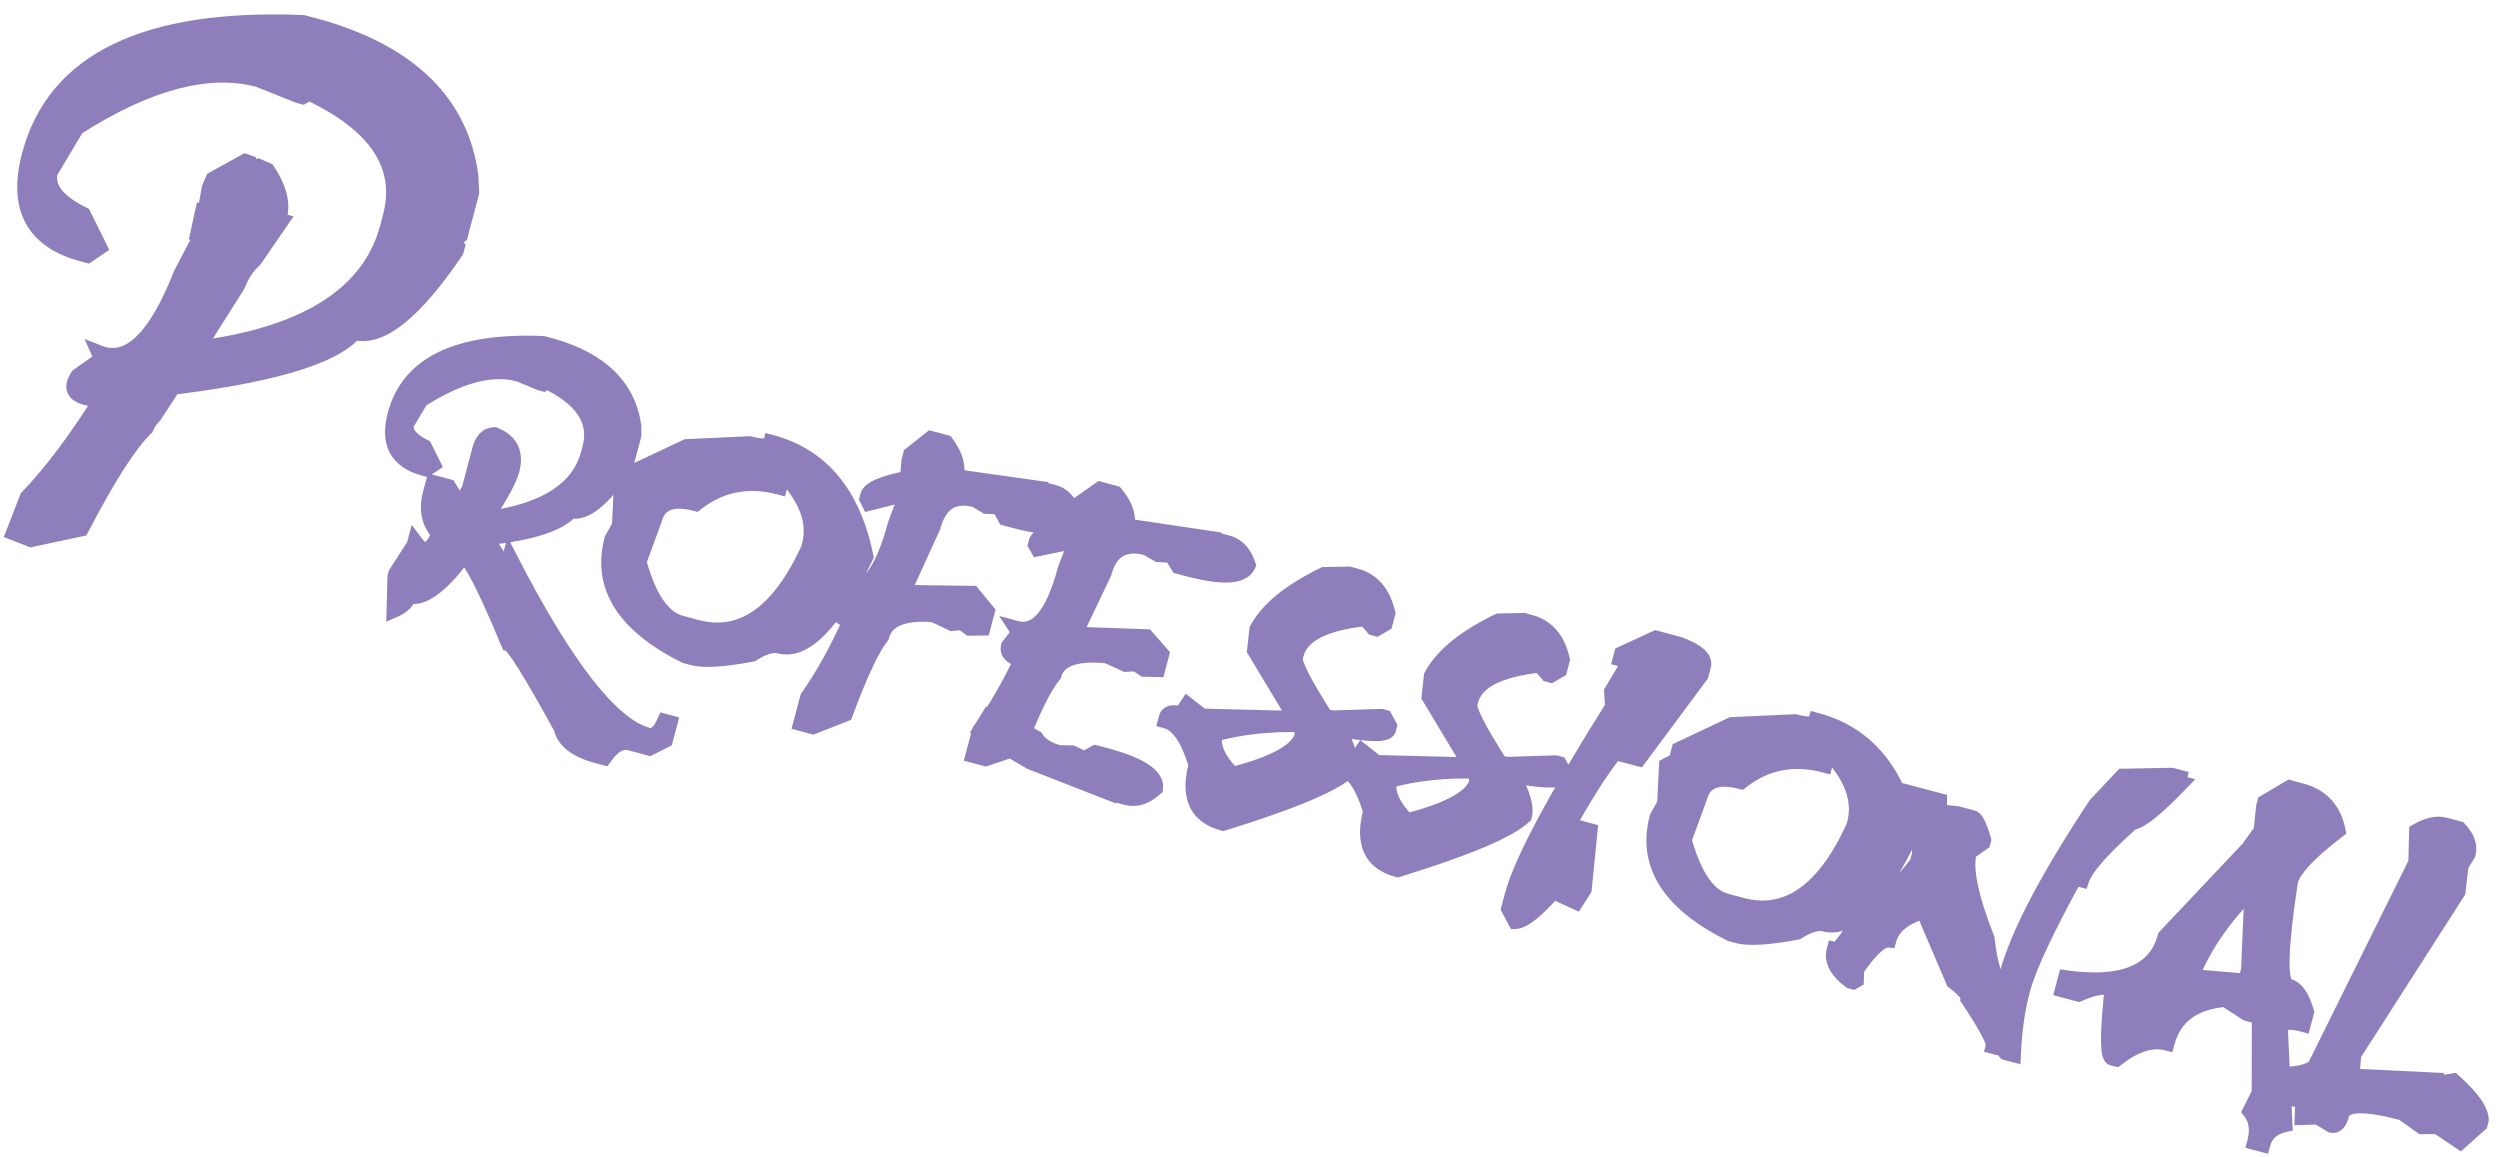 <svg width="162" height="75" viewBox="0 0 162 75" fill="none" xmlns="http://www.w3.org/2000/svg">
<g opacity="0.6">
<path d="M13.069 22.552C19.97 21.599 23.986 18.994 25.118 14.74L25.302 14.046C26.176 10.761 24.416 8.085 20.023 6.018L19.611 6.257L19.351 6.187L16.746 5.146C13.504 4.284 9.579 5.324 4.969 8.266L3.254 11.133C2.984 12.146 3.699 13.072 5.397 13.911L6.438 16.024L5.673 16.541L5.37 16.46C2.157 15.606 1.007 13.464 1.919 10.034C3.547 3.913 9.45 1.059 19.628 1.473L20.801 1.785C26.623 3.489 29.855 6.688 30.496 11.383L30.551 12.49L29.817 15.246L29.399 15.507L29.633 15.941L29.546 16.267C26.864 20.233 24.67 21.989 22.962 21.534C21.568 23.163 17.371 24.378 10.371 25.181L7.919 27.062L9.859 23L13.069 22.552ZM9.467 27.707C8.406 28.726 7.004 30.91 5.261 34.258L2.009 34.95L0.893 34.514L1.777 32.239C3.345 30.595 4.939 28.478 6.558 25.887C4.935 25.812 4.434 25.307 5.055 24.372L6.602 23.273L6.428 22.878C8.335 23.633 10.108 21.919 11.747 17.738L12.644 16.024L13.031 15.267L12.82 15.188L13.136 13.738C13.194 13.753 13.248 13.752 13.299 13.735L13.567 12.203L13.816 11.618L15.887 10.472L16.185 10.575L16.353 10.991L16.754 10.796L17.317 11.038C18.148 12.282 18.381 13.359 18.015 14.269L18.123 14.298L18.21 14.321L16.467 16.855C16.026 17.234 15.663 17.78 15.38 18.495L11.887 24.027L10.002 26.919C9.773 27.137 9.595 27.4 9.467 27.707ZM35.829 22.446C38.95 23.354 40.693 25.073 41.058 27.602L41.06 28.207L40.667 29.683L40.464 29.838L40.569 30.052L40.523 30.226C39.071 32.365 37.896 33.316 36.999 33.077C36.227 33.941 34.446 34.521 31.655 34.817L31.604 35.012L33.066 37.377L33.118 37.181L32.937 36.552L33.035 36.183C36.639 43.2 39.62 47.022 41.978 47.649C42.398 47.761 42.764 47.463 43.076 46.756L43.402 46.842L43.107 47.949L42.086 48.468L40.805 48.127C40.255 47.981 39.706 48.3 39.157 49.083L38.679 48.956C37.333 48.598 36.563 47.998 36.369 47.157C34.417 43.601 33.282 41.78 32.964 41.696C31.425 37.986 30.431 36.071 29.982 35.952L29.93 36.148C28.518 38.019 27.371 38.837 26.488 38.602C26.388 38.978 26.075 39.282 25.549 39.514L25.608 37.368L25.66 37.173L26.848 35.328L26.9 35.132L27.279 35.628L27.431 35.669C27.916 35.596 28.246 35.227 28.423 34.561C27.805 33.855 27.627 33.009 27.889 32.025L28.085 31.287L29.062 31.547L29.791 32.74L30.411 31.72L31.103 29.115C31.265 28.507 31.58 28.196 32.049 28.181C33.085 28.596 33.455 29.361 33.159 30.475C32.997 31.083 32.435 32.119 31.472 33.583L31.624 33.623C35.359 33.098 37.53 31.692 38.138 29.406L38.236 29.037C38.706 27.271 37.758 25.826 35.392 24.701L35.188 24.856L35.014 24.81L33.612 24.227C31.861 23.762 29.744 24.322 27.261 25.909L26.339 27.453C26.193 28.003 26.578 28.508 27.494 28.968L28.054 30.094L27.63 30.376L27.479 30.336C25.742 29.874 25.12 28.717 25.613 26.864C26.486 23.58 29.675 22.049 35.178 22.273L35.829 22.446ZM49.956 28.668C53.227 29.537 55.275 32.003 56.1 36.066C54.027 40.364 52.159 42.292 50.494 41.849C50.06 41.734 49.471 41.91 48.727 42.379C46.884 42.725 45.608 42.804 44.899 42.615L44.399 42.483C40.434 40.498 38.855 37.987 39.663 34.948L40.15 34.078L40.275 31.601L41.219 31.108L41.022 30.8L41.086 30.561L44.487 28.956L48.582 28.767C49.421 28.99 49.879 28.957 49.956 28.668ZM50.261 30.492L50.576 31.319L50.512 31.558C48.486 31.019 46.679 31.375 45.092 32.626C43.587 32.226 42.69 32.569 42.401 33.654L41.39 36.406C42.038 38.748 42.948 40.075 44.12 40.386L45.14 40.658C47.788 41.362 50.024 40.035 51.847 36.677L52.392 35.59L52.455 35.352C52.836 33.919 52.339 32.439 50.963 30.911L50.261 30.492ZM60.318 28.425L60.513 28.477L60.651 28.746L60.904 28.581L61.295 28.685C61.9 29.497 62.114 30.235 61.937 30.901L67.314 31.657L67.256 31.874L67.531 31.715L68.291 31.917C68.913 32.082 69.332 32.574 69.549 33.39C69.224 34.203 67.955 34.315 65.741 33.726L65.155 33.57L64.874 33.053L64.932 32.836L63.919 32.799L63.217 32.38C61.784 31.999 60.862 32.583 60.45 34.131L58.501 38.401L63.017 38.463L63.964 39.621L63.681 40.685L62.842 40.694L62.335 40.327L61.691 40.388L60.599 39.865L60.403 39.813C58.502 39.679 57.409 40.148 57.124 41.219C56.487 42.041 55.699 43.722 54.761 46.261L52.684 47.08L51.902 46.872L52.352 45.179C53.291 43.864 54.211 42.21 55.113 40.219C54.476 40.049 54.213 39.755 54.325 39.335L54.998 38.376L54.861 38.107C56.149 38.449 57.206 37.065 58.034 33.953L58.737 32.095L58.542 32.043L56.327 32.593L56.19 32.324L56.247 32.107C56.359 31.687 57.216 31.319 58.819 31.002L58.912 29.864L59.022 29.452L60.318 28.425ZM63.489 47.351C64.416 46.141 65.319 44.607 66.201 42.749C65.535 42.572 65.256 42.281 65.364 41.876L66.042 40.987L65.877 40.734C67.208 41.088 68.263 39.804 69.04 36.881L69.715 35.131L69.519 35.079L67.257 35.547L67.113 35.299L67.165 35.104C67.273 34.699 68.146 34.358 69.785 34.081L69.855 33.03L69.959 32.639L71.275 31.711L71.47 31.763L71.614 32.011L71.861 31.867L72.273 31.977C72.919 32.753 73.157 33.459 72.988 34.096L78.533 34.92L78.475 35.137L78.728 34.972L79.531 35.185C80.168 35.355 80.615 35.83 80.872 36.611C80.544 37.376 79.238 37.455 76.951 36.847L76.365 36.691L76.057 36.19L76.114 35.973L75.058 35.925L74.313 35.494C72.851 35.105 71.924 35.649 71.531 37.125L69.636 41.107L74.286 41.274L75.266 42.395L75.007 43.372L74.151 43.353L73.596 42.996L72.958 43.036L71.816 42.523L71.62 42.471C69.665 42.307 68.555 42.725 68.289 43.723C67.653 44.484 66.878 46.059 65.963 48.45L63.871 49.149L63.068 48.935L63.489 47.351ZM64.244 46.785L64.44 46.837L64.512 46.391L67.127 47.83C67.397 48.274 67.893 48.592 68.617 48.784L69.472 48.802L70.418 49.263L70.47 49.068L70.987 48.787L71.573 48.943C73.859 49.551 74.956 50.261 74.864 51.073C74.249 51.638 73.623 51.836 72.986 51.666L72.183 51.453L72.046 51.184L71.988 51.401L66.766 49.361L63.775 47.589C63.689 47.505 63.601 47.427 63.511 47.357L64.003 46.558L64.244 46.785ZM87.407 37.21L87.841 37.326C88.927 37.614 89.619 38.419 89.919 39.738L89.74 40.411L89.191 40.729L88.995 40.677L88.481 40.076C85.818 40.359 84.319 41.13 83.984 42.389L83.927 42.606C83.831 42.968 84.476 44.24 85.864 46.422L86.298 46.538L89.508 46.438L89.725 46.496L90.022 47.04L89.965 47.257C89.888 47.546 89.191 47.601 87.875 47.422L87.722 47.125L87.505 47.068L86.616 47.087C87.335 48.347 87.615 49.274 87.457 49.867C86.499 50.79 83.767 51.946 79.26 53.335C77.553 52.881 76.972 51.626 77.519 49.571C77.01 47.871 76.351 46.913 75.541 46.698L75.593 46.502C75.673 46.199 75.996 46.122 76.56 46.272L76.951 45.678L77.893 46.417L83.78 46.565L83.838 46.348L81.308 42.142L81.459 40.788C82.143 39.498 83.588 38.317 85.794 37.246L87.407 37.21ZM78.731 47.547C78.524 48.328 78.901 49.211 79.863 50.195C82.623 49.488 84.134 48.643 84.396 47.658L84.352 46.95C82.355 46.883 80.482 47.082 78.731 47.547ZM98.717 40.218L99.151 40.334C100.236 40.623 100.929 41.427 101.229 42.746L101.05 43.419L100.5 43.737L100.305 43.685L99.791 43.084C97.128 43.367 95.629 44.139 95.294 45.398L95.237 45.614C95.14 45.976 95.786 47.248 97.174 49.43L97.608 49.545L100.818 49.447L101.035 49.504L101.332 50.048L101.274 50.265C101.197 50.554 100.501 50.609 99.185 50.43L99.032 50.133L98.815 50.076L97.926 50.095C98.645 51.355 98.925 52.282 98.767 52.875C97.809 53.798 95.077 54.954 90.57 56.343C88.863 55.889 88.282 54.634 88.829 52.58C88.32 50.879 87.661 49.921 86.85 49.706L86.902 49.511C86.983 49.207 87.306 49.13 87.87 49.28L88.26 48.686L89.203 49.425L95.09 49.573L95.148 49.356L92.618 45.15L92.769 43.796C93.453 42.506 94.898 41.325 97.104 40.254L98.717 40.218ZM90.041 50.555C89.834 51.336 90.211 52.219 91.173 53.203C93.933 52.496 95.444 51.651 95.706 50.667L95.662 49.958C93.665 49.892 91.792 50.09 90.041 50.555ZM107.293 41.36L108.812 41.765C109.982 42.2 110.502 42.663 110.371 43.155L110.215 43.742L106.195 49.157L105.587 48.995L106.674 47.355C105.777 47.117 104.2 48.967 101.944 52.907L101.701 53.819L102.169 54.594L102.412 53.682L103.02 53.844L102.642 57.624L102.123 58.439L100.651 57.769C99.524 59.034 98.71 59.678 98.208 59.699L97.774 58.886L98.01 57.996C98.58 55.855 100.746 51.79 104.507 45.803L104.446 44.81L105.62 42.844L105.012 42.683L105.093 42.379L107.293 41.36ZM117.685 46.681C120.956 47.551 123.004 50.017 123.829 54.079C121.756 58.378 119.888 60.306 118.223 59.863C117.789 59.747 117.2 59.924 116.456 60.392C114.613 60.739 113.337 60.818 112.628 60.629L112.128 60.496C108.163 58.512 106.584 56 107.392 52.961L107.879 52.092L108.003 49.614L108.948 49.122L108.751 48.814L108.814 48.575L112.216 46.97L116.311 46.78C117.15 47.004 117.608 46.971 117.685 46.681ZM117.99 48.505L118.305 49.333L118.241 49.572C116.215 49.033 114.408 49.389 112.821 50.64C111.316 50.24 110.419 50.582 110.13 51.667L109.119 54.42C109.767 56.762 110.677 58.088 111.849 58.4L112.869 58.671C115.517 59.376 117.753 58.049 119.576 54.691L120.12 53.604L120.184 53.365C120.565 51.933 120.068 50.452 118.692 48.925L117.99 48.505ZM140.722 50.252L141.221 50.384L141.135 50.71L141.308 50.756C139.744 52.385 138.691 53.229 138.149 53.286C136.22 55.004 135.132 56.241 134.884 56.996L134.732 56.956L134.865 56.456L134.691 56.41C132.66 60.085 131.453 62.645 131.068 64.093L131.027 64.245C130.712 65.431 130.521 66.79 130.454 68.322L129.977 68.195L129.57 67.715L129.35 67.842L129.176 67.796C129.253 67.507 128.711 66.487 127.549 64.737C127.611 64.506 127.293 64.127 126.597 63.601L124.649 59.039C123.368 59.426 122.615 60.047 122.387 60.901C121.905 60.85 121.209 61.486 120.299 62.809L120.278 63.501L120.086 63.612L119.912 63.566C119.032 62.913 118.684 62.24 118.869 61.545C119.188 61.63 119.935 60.597 121.111 58.446C121.777 58.623 122.821 57.785 124.243 55.932L124.376 55.433C124.503 54.956 124.194 54.107 123.45 52.886L123.384 51.823L123.232 51.782L123.517 51.323L125.666 51.895L125.661 52.614L126.857 52.746L127.834 53.006C128.037 53.06 128.267 53.532 128.527 54.422L128.48 54.596L127.594 55.22C127.309 56.291 127.695 58.16 128.752 60.827C128.914 62.373 129.253 63.517 129.769 64.258L129.942 64.305L129.809 64.106L130.069 63.13C130.75 60.568 132.67 56.903 135.829 52.134L137.545 50.313L140.722 50.252ZM123.837 52.129L123.71 52.607C123.947 53.289 124.286 53.79 124.728 54.109L124.815 53.784C124.973 53.19 124.813 52.683 124.337 52.262L123.837 52.129ZM129.025 64.432C129.065 64.923 129.253 65.322 129.59 65.629L129.717 65.151L129.351 64.519L129.025 64.432ZM148.366 51.053L149.125 51.255C150.428 51.601 151.216 52.454 151.49 53.813C149.642 55.227 148.616 56.318 148.412 57.084C147.739 61.477 147.685 63.748 148.25 63.898C148.785 64.04 149.185 64.604 149.45 65.588L149.242 66.37C148.389 66.143 147.917 66.196 147.829 66.528L147.76 66.789L148.05 72.862C147.278 73.029 146.799 73.459 146.614 74.154L146.115 74.021C146.33 73.211 146.23 72.541 145.813 72.012L146.408 70.822L146.42 65.619L146.097 65.789L145.597 65.656L144.189 64.747C142.127 64.927 140.869 65.87 140.414 67.578C139.445 67.32 138.354 67.665 137.141 68.613L136.881 68.544C136.591 68.467 136.569 67.183 136.813 64.691L137.445 64.324L137.514 64.064C136.617 63.825 135.68 63.94 134.703 64.409L133.661 64.132L133.863 63.372C137.553 63.888 139.704 62.996 140.316 60.695L145.686 55.011L146.531 53.842L146.697 52.259L146.766 51.998L148.366 51.053ZM145.67 57.866C144.125 59.423 142.947 61.116 142.135 62.945L142.326 63.275L142.586 63.344L145.519 63.59L145.721 62.83L145.931 57.935L145.67 57.866ZM158.415 53.47L159.348 53.718C159.87 54.26 160.058 54.806 159.912 55.355L159.46 56.095L159.266 57.787L152.51 68.331L152.391 69.74L157.737 70L157.668 70.261L158.978 70.052C160.168 71.112 160.766 71.953 160.771 72.574L160.702 72.834L159.421 73.981L157.943 72.984L156.94 72.996L155.69 72.105C153.244 71.455 151.925 71.492 151.733 72.215C151.59 72.751 151.367 72.978 151.063 72.897L150.205 72.367L149.196 72.4L149.241 71.273L147.391 71.06C146.764 70.506 146.455 70.037 146.465 69.652C148.752 69.733 149.976 69.47 150.138 68.862L156.559 55.905L156.611 53.873C157.307 53.47 157.908 53.335 158.415 53.47Z" fill="#43298F"/>
<path d="M13.069 22.552L13.001 22.057L13 22.057L13.069 22.552ZM20.023 6.018L20.236 5.565L19.999 5.454L19.773 5.585L20.023 6.018ZM19.611 6.257L19.483 6.74L19.683 6.793L19.862 6.689L19.611 6.257ZM19.351 6.187L19.165 6.652L19.193 6.663L19.222 6.67L19.351 6.187ZM16.746 5.146L16.931 4.682L16.904 4.67L16.874 4.663L16.746 5.146ZM4.969 8.266L4.7 7.844L4.601 7.908L4.54 8.009L4.969 8.266ZM3.254 11.133L2.825 10.876L2.789 10.937L2.77 11.004L3.254 11.133ZM5.397 13.911L5.845 13.69L5.77 13.538L5.618 13.463L5.397 13.911ZM6.438 16.024L6.718 16.438L7.08 16.194L6.887 15.803L6.438 16.024ZM5.673 16.541L5.545 17.024L5.765 17.083L5.953 16.955L5.673 16.541ZM19.628 1.473L19.757 0.99L19.704 0.976L19.649 0.974L19.628 1.473ZM20.801 1.785L20.941 1.305L20.929 1.302L20.801 1.785ZM30.496 11.383L30.996 11.358L30.995 11.337L30.992 11.315L30.496 11.383ZM30.551 12.49L31.034 12.618L31.054 12.543L31.05 12.465L30.551 12.49ZM29.817 15.246L30.082 15.671L30.25 15.566L30.301 15.375L29.817 15.246ZM29.399 15.507L29.135 15.083L28.737 15.331L28.959 15.744L29.399 15.507ZM29.633 15.941L30.116 16.069L30.167 15.878L30.073 15.704L29.633 15.941ZM29.546 16.267L29.96 16.547L30.008 16.477L30.029 16.395L29.546 16.267ZM22.962 21.534L23.091 21.051L22.787 20.97L22.582 21.209L22.962 21.534ZM10.371 25.181L10.314 24.685L10.177 24.701L10.067 24.785L10.371 25.181ZM7.919 27.062L7.467 26.847L8.223 27.459L7.919 27.062ZM9.859 23L9.79 22.505L9.524 22.542L9.408 22.784L9.859 23ZM9.467 27.707L9.813 28.067L9.888 27.995L9.929 27.899L9.467 27.707ZM5.261 34.258L5.365 34.747L5.596 34.698L5.705 34.489L5.261 34.258ZM2.009 34.95L1.827 35.416L1.967 35.47L2.113 35.439L2.009 34.95ZM0.893 34.514L0.427 34.333L0.246 34.798L0.711 34.98L0.893 34.514ZM1.777 32.239L1.415 31.894L1.347 31.965L1.311 32.058L1.777 32.239ZM6.558 25.887L6.982 26.152L7.435 25.427L6.581 25.388L6.558 25.887ZM5.055 24.372L4.765 23.964L4.69 24.018L4.638 24.095L5.055 24.372ZM6.602 23.273L6.892 23.68L7.224 23.444L7.06 23.071L6.602 23.273ZM6.428 22.878L6.613 22.413L5.48 21.964L5.971 23.079L6.428 22.878ZM11.747 17.738L11.304 17.506L11.291 17.53L11.281 17.555L11.747 17.738ZM12.644 16.024L13.087 16.256L13.089 16.252L12.644 16.024ZM13.031 15.267L13.476 15.495L13.731 14.996L13.207 14.799L13.031 15.267ZM12.82 15.188L12.331 15.082L12.239 15.504L12.644 15.656L12.82 15.188ZM13.136 13.738L13.264 13.255L12.759 13.12L12.647 13.632L13.136 13.738ZM13.299 13.735L13.46 14.208L13.741 14.113L13.792 13.821L13.299 13.735ZM13.567 12.203L13.107 12.007L13.085 12.06L13.075 12.117L13.567 12.203ZM13.816 11.618L13.574 11.181L13.423 11.264L13.356 11.422L13.816 11.618ZM15.887 10.472L16.05 9.999L15.839 9.927L15.645 10.035L15.887 10.472ZM16.185 10.575L16.649 10.388L16.564 10.176L16.348 10.102L16.185 10.575ZM16.353 10.991L15.89 11.178L16.09 11.676L16.573 11.441L16.353 10.991ZM16.754 10.796L16.952 10.336L16.741 10.246L16.535 10.346L16.754 10.796ZM17.317 11.038L17.733 10.761L17.651 10.638L17.515 10.579L17.317 11.038ZM18.015 14.269L17.551 14.082L17.34 14.607L17.886 14.752L18.015 14.269ZM18.21 14.321L18.622 14.604L19.024 14.02L18.339 13.838L18.21 14.321ZM16.467 16.855L16.792 17.235L16.842 17.192L16.879 17.139L16.467 16.855ZM15.38 18.495L15.803 18.762L15.828 18.723L15.845 18.679L15.38 18.495ZM11.887 24.027L12.306 24.3L12.309 24.294L11.887 24.027ZM10.002 26.919L10.347 27.281L10.389 27.241L10.421 27.192L10.002 26.919ZM13.138 23.047C20.107 22.084 24.39 19.419 25.601 14.869L24.634 14.612C23.582 18.57 19.833 21.113 13.001 22.057L13.138 23.047ZM25.601 14.869L25.786 14.174L24.819 13.917L24.634 14.612L25.601 14.869ZM25.786 14.174C26.257 12.403 26.019 10.765 25.056 9.3C24.106 7.855 22.476 6.619 20.236 5.565L19.811 6.47C21.964 7.483 23.411 8.618 24.22 9.85C25.017 11.061 25.222 12.403 24.819 13.917L25.786 14.174ZM19.773 5.585L19.36 5.824L19.862 6.689L20.274 6.45L19.773 5.585ZM19.74 5.773L19.479 5.704L19.222 6.67L19.483 6.74L19.74 5.773ZM19.537 5.723L16.931 4.682L16.56 5.61L19.165 6.652L19.537 5.723ZM16.874 4.663C13.433 3.747 9.356 4.873 4.7 7.844L5.238 8.687C9.802 5.774 13.576 4.82 16.617 5.629L16.874 4.663ZM4.54 8.009L2.825 10.876L3.683 11.39L5.398 8.522L4.54 8.009ZM2.77 11.004C2.591 11.68 2.752 12.323 3.192 12.893C3.615 13.442 4.295 13.925 5.175 14.359L5.618 13.463C4.8 13.058 4.274 12.658 3.983 12.282C3.709 11.926 3.647 11.599 3.737 11.261L2.77 11.004ZM4.948 14.132L5.99 16.245L6.887 15.803L5.845 13.69L4.948 14.132ZM6.159 15.61L5.393 16.127L5.953 16.955L6.718 16.438L6.159 15.61ZM5.802 16.058L5.498 15.977L5.241 16.944L5.545 17.024L5.802 16.058ZM5.498 15.977C3.975 15.572 3.026 14.886 2.538 13.976C2.046 13.059 1.964 11.811 2.402 10.163L1.436 9.906C0.962 11.687 0.999 13.224 1.657 14.45C2.319 15.682 3.552 16.494 5.241 16.944L5.498 15.977ZM2.402 10.163C3.177 7.249 4.959 5.119 7.785 3.753C10.633 2.377 14.56 1.768 19.608 1.973L19.649 0.974C14.519 0.765 10.405 1.376 7.35 2.853C4.272 4.341 2.289 6.699 1.436 9.906L2.402 10.163ZM19.5 1.956L20.672 2.268L20.929 1.302L19.757 0.99L19.5 1.956ZM20.66 2.265C23.517 3.101 25.699 4.292 27.239 5.817C28.774 7.336 29.694 9.207 30.001 11.45L30.992 11.315C30.657 8.863 29.641 6.787 27.943 5.107C26.252 3.432 23.906 2.173 20.941 1.305L20.66 2.265ZM29.997 11.407L30.051 12.514L31.05 12.465L30.996 11.358L29.997 11.407ZM30.067 12.361L29.334 15.118L30.301 15.375L31.034 12.618L30.067 12.361ZM29.553 14.822L29.135 15.083L29.664 15.931L30.082 15.671L29.553 14.822ZM28.959 15.744L29.192 16.178L30.073 15.704L29.84 15.27L28.959 15.744ZM29.149 15.812L29.063 16.138L30.029 16.395L30.116 16.069L29.149 15.812ZM29.132 15.986C27.802 17.953 26.616 19.336 25.576 20.168C24.529 21.006 23.718 21.218 23.091 21.051L22.834 22.018C23.914 22.305 25.054 21.866 26.201 20.948C27.356 20.025 28.608 18.546 29.96 16.547L29.132 15.986ZM22.582 21.209C21.987 21.905 20.714 22.583 18.63 23.187C16.57 23.784 13.801 24.285 10.314 24.685L10.428 25.678C13.941 25.275 16.772 24.766 18.908 24.148C21.021 23.536 22.544 22.792 23.342 21.86L22.582 21.209ZM10.067 24.785L7.614 26.666L8.223 27.459L10.675 25.578L10.067 24.785ZM8.37 27.278L10.31 23.215L9.408 22.784L7.467 26.847L8.37 27.278ZM9.928 23.495L13.138 23.047L13 22.057L9.79 22.505L9.928 23.495ZM9.121 27.346C7.993 28.429 6.558 30.683 4.818 34.027L5.705 34.489C7.45 31.136 8.819 29.023 9.813 28.067L9.121 27.346ZM5.157 33.769L1.905 34.461L2.113 35.439L5.365 34.747L5.157 33.769ZM2.191 34.484L1.075 34.048L0.711 34.98L1.827 35.416L2.191 34.484ZM1.359 34.695L2.243 32.42L1.311 32.058L0.427 34.333L1.359 34.695ZM2.139 32.584C3.737 30.909 5.351 28.762 6.982 26.152L6.134 25.622C4.527 28.193 2.954 30.281 1.415 31.894L2.139 32.584ZM6.581 25.388C6.196 25.37 5.901 25.327 5.683 25.268C5.46 25.207 5.359 25.139 5.32 25.1C5.3 25.079 5.295 25.071 5.298 25.034C5.303 24.972 5.34 24.847 5.472 24.648L4.638 24.095C4.46 24.364 4.326 24.653 4.302 24.951C4.275 25.274 4.38 25.572 4.61 25.804C4.822 26.018 5.112 26.148 5.419 26.232C5.733 26.318 6.108 26.367 6.535 26.387L6.581 25.388ZM5.345 24.779L6.892 23.68L6.313 22.865L4.765 23.964L5.345 24.779ZM7.06 23.071L6.886 22.676L5.971 23.079L6.145 23.474L7.06 23.071ZM6.244 23.343C6.812 23.567 7.388 23.614 7.959 23.465C8.524 23.318 9.048 22.989 9.535 22.519C10.5 21.586 11.384 20.032 12.212 17.921L11.281 17.555C10.47 19.625 9.649 21.018 8.84 21.799C8.441 22.185 8.063 22.405 7.707 22.497C7.358 22.588 6.999 22.566 6.613 22.413L6.244 23.343ZM12.19 17.97L13.087 16.256L12.201 15.792L11.304 17.506L12.19 17.97ZM13.089 16.252L13.476 15.495L12.586 15.04L12.199 15.797L13.089 16.252ZM13.207 14.799L12.996 14.72L12.644 15.656L12.855 15.735L13.207 14.799ZM13.309 15.294L13.624 13.845L12.647 13.632L12.331 15.082L13.309 15.294ZM13.007 14.221C13.15 14.259 13.306 14.261 13.46 14.208L13.138 13.262C13.162 13.254 13.187 13.249 13.211 13.249C13.235 13.248 13.253 13.252 13.264 13.255L13.007 14.221ZM13.792 13.821L14.06 12.289L13.075 12.117L12.807 13.649L13.792 13.821ZM14.028 12.398L14.276 11.813L13.356 11.422L13.107 12.007L14.028 12.398ZM14.058 12.056L16.129 10.91L15.645 10.035L13.574 11.181L14.058 12.056ZM15.724 10.945L16.023 11.047L16.348 10.102L16.05 9.999L15.724 10.945ZM15.722 10.762L15.89 11.178L16.817 10.804L16.649 10.388L15.722 10.762ZM16.573 11.441L16.973 11.245L16.535 10.346L16.134 10.542L16.573 11.441ZM16.556 11.255L17.119 11.498L17.515 10.579L16.952 10.336L16.556 11.255ZM16.901 11.316C17.691 12.498 17.828 13.394 17.551 14.082L18.479 14.455C18.934 13.324 18.605 12.066 17.733 10.761L16.901 11.316ZM17.886 14.752L17.995 14.781L18.252 13.814L18.143 13.786L17.886 14.752ZM17.995 14.781L18.082 14.804L18.339 13.838L18.252 13.814L17.995 14.781ZM17.798 14.037L16.055 16.572L16.879 17.139L18.622 14.604L17.798 14.037ZM16.142 16.476C15.622 16.921 15.219 17.544 14.915 18.311L15.845 18.679C16.107 18.017 16.429 17.546 16.792 17.235L16.142 16.476ZM14.957 18.228L11.464 23.76L12.309 24.294L15.803 18.762L14.957 18.228ZM11.468 23.754L9.583 26.646L10.421 27.192L12.306 24.3L11.468 23.754ZM9.657 26.558C9.376 26.826 9.159 27.147 9.006 27.514L9.929 27.899C10.031 27.653 10.171 27.449 10.347 27.281L9.657 26.558ZM35.829 22.446L35.968 21.966L35.957 21.963L35.829 22.446ZM41.058 27.602L41.558 27.601L41.558 27.566L41.553 27.531L41.058 27.602ZM41.06 28.207L41.543 28.336L41.56 28.272L41.56 28.206L41.06 28.207ZM40.667 29.683L40.97 30.081L41.106 29.977L41.151 29.812L40.667 29.683ZM40.464 29.838L40.161 29.44L39.833 29.69L40.015 30.06L40.464 29.838ZM40.569 30.052L41.053 30.181L41.101 29.999L41.017 29.831L40.569 30.052ZM40.523 30.226L40.937 30.507L40.984 30.436L41.006 30.354L40.523 30.226ZM36.999 33.077L37.127 32.594L36.831 32.515L36.626 32.744L36.999 33.077ZM31.655 34.817L31.603 34.319L31.261 34.356L31.172 34.688L31.655 34.817ZM31.604 35.012L31.12 34.883L31.065 35.092L31.178 35.275L31.604 35.012ZM33.066 37.377L32.641 37.64L33.252 38.626L33.55 37.505L33.066 37.377ZM33.118 37.181L33.602 37.31L33.637 37.176L33.599 37.043L33.118 37.181ZM32.937 36.552L32.454 36.423L32.418 36.557L32.457 36.691L32.937 36.552ZM33.035 36.183L33.48 35.955L32.886 34.798L32.552 36.054L33.035 36.183ZM43.076 46.756L43.205 46.273L42.791 46.163L42.618 46.554L43.076 46.756ZM43.402 46.842L43.885 46.971L44.013 46.488L43.53 46.359L43.402 46.842ZM43.107 47.949L43.334 48.395L43.533 48.294L43.59 48.078L43.107 47.949ZM42.086 48.468L41.958 48.951L42.142 49L42.312 48.914L42.086 48.468ZM39.157 49.083L39.028 49.567L39.365 49.656L39.566 49.37L39.157 49.083ZM36.369 47.157L36.856 47.044L36.84 46.977L36.807 46.916L36.369 47.157ZM32.964 41.696L32.502 41.887L32.596 42.115L32.835 42.179L32.964 41.696ZM29.982 35.952L30.111 35.469L29.628 35.34L29.499 35.824L29.982 35.952ZM29.93 36.148L30.329 36.449L30.388 36.37L30.413 36.276L29.93 36.148ZM26.488 38.602L26.617 38.119L26.134 37.99L26.005 38.474L26.488 38.602ZM25.549 39.514L25.049 39.5L25.027 40.29L25.75 39.972L25.549 39.514ZM25.608 37.368L25.125 37.24L25.11 37.296L25.108 37.355L25.608 37.368ZM25.66 37.173L25.239 36.903L25.197 36.969L25.177 37.045L25.66 37.173ZM26.848 35.328L27.268 35.598L27.311 35.532L27.331 35.456L26.848 35.328ZM26.9 35.132L27.297 34.828L26.678 34.02L26.417 35.004L26.9 35.132ZM27.279 35.628L26.882 35.932L26.986 36.068L27.151 36.111L27.279 35.628ZM27.431 35.669L27.303 36.152L27.403 36.179L27.506 36.163L27.431 35.669ZM28.423 34.561L28.906 34.69L28.975 34.433L28.799 34.232L28.423 34.561ZM28.085 31.287L28.214 30.804L27.731 30.676L27.602 31.159L28.085 31.287ZM29.062 31.547L29.489 31.287L29.384 31.115L29.191 31.064L29.062 31.547ZM29.791 32.74L29.364 33.001L29.792 33.701L30.218 33L29.791 32.74ZM30.411 31.72L30.838 31.98L30.875 31.918L30.894 31.848L30.411 31.72ZM32.049 28.181L32.235 27.717L32.138 27.678L32.033 27.681L32.049 28.181ZM31.472 33.583L31.055 33.308L30.674 33.888L31.344 34.066L31.472 33.583ZM31.624 33.623L31.496 34.106L31.594 34.132L31.694 34.118L31.624 33.623ZM35.392 24.701L35.607 24.249L35.332 24.119L35.089 24.303L35.392 24.701ZM35.188 24.856L35.059 25.339L35.296 25.402L35.49 25.254L35.188 24.856ZM35.014 24.81L34.823 25.271L34.853 25.284L34.886 25.293L35.014 24.81ZM33.612 24.227L33.804 23.766L33.773 23.753L33.74 23.744L33.612 24.227ZM27.261 25.909L26.992 25.487L26.893 25.551L26.832 25.652L27.261 25.909ZM26.339 27.453L25.91 27.197L25.874 27.257L25.856 27.324L26.339 27.453ZM27.494 28.968L27.941 28.745L27.867 28.596L27.718 28.522L27.494 28.968ZM28.054 30.094L28.331 30.51L28.698 30.265L28.502 29.871L28.054 30.094ZM27.63 30.376L27.502 30.859L27.72 30.917L27.908 30.792L27.63 30.376ZM35.178 22.273L35.306 21.79L35.253 21.776L35.198 21.774L35.178 22.273ZM35.689 22.927C37.195 23.364 38.33 23.987 39.126 24.772C39.916 25.551 40.395 26.512 40.563 27.674L41.553 27.531C41.355 26.163 40.781 25 39.828 24.06C38.881 23.127 37.583 22.436 35.968 21.966L35.689 22.927ZM40.558 27.604L40.56 28.209L41.56 28.206L41.558 27.601L40.558 27.604ZM40.577 28.079L40.184 29.555L41.151 29.812L41.543 28.336L40.577 28.079ZM40.365 29.285L40.161 29.44L40.766 30.236L40.97 30.081L40.365 29.285ZM40.015 30.06L40.121 30.274L41.017 29.831L40.912 29.617L40.015 30.06ZM40.086 29.924L40.04 30.097L41.006 30.354L41.053 30.181L40.086 29.924ZM40.109 29.945C39.394 30.999 38.77 31.724 38.238 32.154C37.697 32.593 37.345 32.652 37.127 32.594L36.87 33.56C37.55 33.741 38.234 33.444 38.867 32.932C39.511 32.411 40.2 31.593 40.937 30.507L40.109 29.945ZM36.626 32.744C36.325 33.081 35.782 33.407 34.929 33.684C34.084 33.96 32.978 34.173 31.603 34.319L31.708 35.314C33.123 35.164 34.303 34.94 35.239 34.635C36.167 34.333 36.901 33.937 37.372 33.41L36.626 32.744ZM31.172 34.688L31.12 34.883L32.087 35.141L32.139 34.945L31.172 34.688ZM31.178 35.275L32.641 37.64L33.492 37.114L32.029 34.749L31.178 35.275ZM33.55 37.505L33.602 37.31L32.635 37.053L32.583 37.248L33.55 37.505ZM33.599 37.043L33.418 36.414L32.457 36.691L32.638 37.32L33.599 37.043ZM33.42 36.681L33.518 36.312L32.552 36.054L32.454 36.423L33.42 36.681ZM32.59 36.411C34.399 39.933 36.061 42.673 37.579 44.62C39.081 46.545 40.502 47.774 41.85 48.132L42.107 47.166C41.096 46.897 39.847 45.901 38.368 44.005C36.905 42.129 35.275 39.45 33.48 35.955L32.59 36.411ZM41.85 48.132C42.229 48.233 42.589 48.137 42.883 47.897C43.155 47.676 43.364 47.343 43.533 46.958L42.618 46.554C42.476 46.876 42.346 47.045 42.252 47.122C42.181 47.18 42.147 47.177 42.107 47.166L41.85 48.132ZM42.947 47.239L43.273 47.326L43.53 46.359L43.205 46.273L42.947 47.239ZM42.918 46.714L42.624 47.821L43.59 48.078L43.885 46.971L42.918 46.714ZM42.881 47.504L41.86 48.022L42.312 48.914L43.334 48.395L42.881 47.504ZM42.215 47.985L40.934 47.644L40.677 48.611L41.958 48.951L42.215 47.985ZM40.934 47.644C40.061 47.412 39.325 47.972 38.747 48.796L39.566 49.37C40.087 48.627 40.45 48.55 40.677 48.611L40.934 47.644ZM39.285 48.6L38.807 48.473L38.55 49.44L39.028 49.567L39.285 48.6ZM38.807 48.473C37.523 48.132 36.987 47.612 36.856 47.044L35.882 47.269C36.139 48.385 37.143 49.065 38.55 49.44L38.807 48.473ZM36.807 46.916C35.83 45.136 35.053 43.782 34.478 42.86C34.191 42.4 33.949 42.038 33.753 41.781C33.656 41.654 33.562 41.542 33.474 41.454C33.405 41.386 33.271 41.26 33.092 41.212L32.835 42.179C32.736 42.152 32.707 42.102 32.769 42.163C32.811 42.205 32.874 42.277 32.958 42.388C33.126 42.607 33.349 42.938 33.629 43.389C34.189 44.287 34.956 45.621 35.93 47.397L36.807 46.916ZM33.425 41.504C32.654 39.645 32.015 38.224 31.508 37.247C31.255 36.761 31.029 36.371 30.829 36.089C30.729 35.949 30.628 35.823 30.524 35.722C30.43 35.631 30.291 35.517 30.111 35.469L29.854 36.435C29.786 36.417 29.776 36.389 29.828 36.44C29.871 36.481 29.932 36.554 30.013 36.667C30.174 36.894 30.376 37.237 30.62 37.708C31.107 38.646 31.734 40.036 32.502 41.887L33.425 41.504ZM29.499 35.824L29.447 36.019L30.413 36.276L30.465 36.081L29.499 35.824ZM29.531 35.846C28.838 36.764 28.234 37.391 27.721 37.757C27.202 38.127 26.851 38.181 26.617 38.119L26.36 39.085C27.009 39.258 27.673 39.02 28.301 38.572C28.935 38.12 29.61 37.402 30.329 36.449L29.531 35.846ZM26.005 38.474C25.96 38.643 25.803 38.856 25.347 39.057L25.75 39.972C26.347 39.709 26.817 39.313 26.972 38.731L26.005 38.474ZM26.048 39.528L26.108 37.382L25.108 37.355L25.049 39.5L26.048 39.528ZM26.091 37.497L26.143 37.302L25.177 37.045L25.125 37.24L26.091 37.497ZM26.08 37.444L27.268 35.598L26.428 35.057L25.239 36.903L26.08 37.444ZM27.331 35.456L27.383 35.261L26.417 35.004L26.365 35.199L27.331 35.456ZM26.503 35.436L26.882 35.932L27.677 35.325L27.297 34.828L26.503 35.436ZM27.151 36.111L27.303 36.152L27.56 35.185L27.408 35.145L27.151 36.111ZM27.506 36.163C28.266 36.049 28.703 35.456 28.906 34.69L27.94 34.433C27.79 34.998 27.564 35.143 27.357 35.174L27.506 36.163ZM28.799 34.232C28.302 33.663 28.149 32.993 28.372 32.154L27.406 31.897C27.106 33.026 27.309 34.046 28.047 34.89L28.799 34.232ZM28.372 32.154L28.569 31.416L27.602 31.159L27.406 31.897L28.372 32.154ZM27.957 31.77L28.934 32.03L29.191 31.064L28.214 30.804L27.957 31.77ZM28.635 31.808L29.364 33.001L30.217 32.48L29.489 31.287L28.635 31.808ZM30.218 33L30.838 31.98L29.983 31.46L29.363 32.481L30.218 33ZM30.894 31.848L31.587 29.244L30.62 28.987L29.927 31.591L30.894 31.848ZM31.587 29.244C31.654 28.992 31.739 28.854 31.812 28.782C31.875 28.72 31.948 28.685 32.065 28.681L32.033 27.681C31.681 27.693 31.363 27.82 31.11 28.07C30.867 28.309 30.715 28.631 30.62 28.987L31.587 29.244ZM31.863 28.645C32.303 28.822 32.538 29.045 32.654 29.284C32.77 29.525 32.804 29.864 32.676 30.347L33.642 30.604C33.81 29.972 33.807 29.372 33.554 28.848C33.299 28.322 32.831 27.956 32.235 27.717L31.863 28.645ZM32.676 30.347C32.538 30.864 32.023 31.836 31.055 33.308L31.89 33.857C32.847 32.402 33.456 31.302 33.642 30.604L32.676 30.347ZM31.344 34.066L31.496 34.106L31.753 33.14L31.601 33.099L31.344 34.066ZM31.694 34.118C35.495 33.584 37.934 32.118 38.621 29.534L37.655 29.277C37.126 31.267 35.223 32.612 31.555 33.128L31.694 34.118ZM38.621 29.534L38.719 29.165L37.753 28.908L37.655 29.277L38.621 29.534ZM38.719 29.165C38.989 28.154 38.852 27.203 38.295 26.354C37.752 25.525 36.833 24.832 35.607 24.249L35.177 25.152C36.317 25.694 37.055 26.287 37.459 26.903C37.85 27.499 37.954 28.154 37.753 28.908L38.719 29.165ZM35.089 24.303L34.885 24.458L35.49 25.254L35.694 25.099L35.089 24.303ZM35.316 24.373L35.143 24.326L34.886 25.293L35.059 25.339L35.316 24.373ZM35.206 24.348L33.804 23.766L33.42 24.689L34.823 25.271L35.206 24.348ZM33.74 23.744C31.789 23.225 29.521 23.871 26.992 25.487L27.531 26.33C29.967 24.773 31.933 24.298 33.483 24.711L33.74 23.744ZM26.832 25.652L25.91 27.197L26.769 27.709L27.691 26.165L26.832 25.652ZM25.856 27.324C25.738 27.767 25.847 28.188 26.12 28.547C26.379 28.886 26.78 29.169 27.269 29.415L27.718 28.522C27.291 28.307 27.043 28.107 26.916 27.941C26.805 27.795 26.794 27.688 26.823 27.581L25.856 27.324ZM27.046 29.191L27.607 30.317L28.502 29.871L27.941 28.745L27.046 29.191ZM27.777 29.678L27.353 29.96L27.908 30.792L28.331 30.51L27.777 29.678ZM27.759 29.893L27.607 29.852L27.35 30.819L27.502 30.859L27.759 29.893ZM27.607 29.852C26.822 29.644 26.374 29.302 26.15 28.885C25.922 28.46 25.867 27.852 26.096 26.993L25.13 26.736C24.865 27.729 24.875 28.626 25.269 29.358C25.667 30.098 26.399 30.566 27.35 30.819L27.607 29.852ZM26.096 26.993C26.493 25.498 27.407 24.409 28.875 23.704C30.366 22.988 32.446 22.662 35.157 22.773L35.198 21.774C32.406 21.66 30.141 21.987 28.443 22.802C26.723 23.628 25.606 24.946 25.13 26.736L26.096 26.993ZM35.049 22.756L35.7 22.93L35.957 21.963L35.306 21.79L35.049 22.756ZM49.956 28.668L50.085 28.184L49.602 28.056L49.473 28.539L49.956 28.668ZM56.1 36.066L56.55 36.283L56.624 36.131L56.59 35.966L56.1 36.066ZM48.727 42.379L48.819 42.87L48.913 42.852L48.993 42.802L48.727 42.379ZM44.399 42.483L44.176 42.93L44.221 42.953L44.271 42.966L44.399 42.483ZM39.663 34.948L39.227 34.703L39.196 34.758L39.18 34.819L39.663 34.948ZM40.15 34.078L40.587 34.322L40.644 34.22L40.65 34.103L40.15 34.078ZM40.275 31.601L40.043 31.157L39.789 31.29L39.775 31.576L40.275 31.601ZM41.219 31.108L41.45 31.552L41.934 31.299L41.64 30.839L41.219 31.108ZM41.022 30.8L40.539 30.672L40.482 30.884L40.601 31.07L41.022 30.8ZM41.086 30.561L40.872 30.109L40.662 30.208L40.602 30.433L41.086 30.561ZM44.487 28.956L44.464 28.457L44.364 28.461L44.274 28.504L44.487 28.956ZM48.582 28.767L48.71 28.284L48.636 28.264L48.559 28.267L48.582 28.767ZM50.261 30.492L50.518 30.062L49.283 29.325L49.794 30.669L50.261 30.492ZM50.576 31.319L51.059 31.448L51.1 31.292L51.043 31.142L50.576 31.319ZM50.512 31.558L50.384 32.041L50.867 32.17L50.995 31.686L50.512 31.558ZM45.092 32.626L44.963 33.109L45.205 33.174L45.401 33.019L45.092 32.626ZM42.401 33.654L42.871 33.826L42.879 33.805L42.885 33.782L42.401 33.654ZM41.39 36.406L40.921 36.234L40.865 36.385L40.908 36.54L41.39 36.406ZM51.847 36.677L52.286 36.916L52.29 36.909L52.294 36.901L51.847 36.677ZM52.392 35.59L52.839 35.815L52.861 35.769L52.875 35.719L52.392 35.59ZM50.963 30.911L51.335 30.576L51.284 30.52L51.22 30.482L50.963 30.911ZM49.828 29.151C51.369 29.561 52.607 30.34 53.56 31.489C54.518 32.642 55.209 34.192 55.61 36.165L56.59 35.966C56.166 33.877 55.42 32.162 54.33 30.85C53.236 29.532 51.814 28.644 50.085 28.184L49.828 29.151ZM55.65 35.848C54.621 37.981 53.664 39.481 52.785 40.387C51.901 41.299 51.195 41.518 50.623 41.366L50.366 42.333C51.458 42.623 52.519 42.099 53.503 41.083C54.493 40.062 55.506 38.449 56.55 36.283L55.65 35.848ZM50.623 41.366C49.972 41.193 49.223 41.476 48.461 41.955L48.993 42.802C49.72 42.345 50.148 42.275 50.366 42.333L50.623 41.366ZM48.634 41.887C47.725 42.058 46.967 42.161 46.356 42.199C45.739 42.237 45.305 42.206 45.027 42.132L44.77 43.099C45.201 43.213 45.76 43.237 46.418 43.197C47.084 43.156 47.886 43.045 48.819 42.87L48.634 41.887ZM45.027 42.132L44.528 41.999L44.271 42.966L44.77 43.099L45.027 42.132ZM44.623 42.035C42.684 41.065 41.387 39.994 40.664 38.844C39.954 37.714 39.776 36.471 40.147 35.076L39.18 34.819C38.743 36.464 38.95 37.996 39.818 39.377C40.674 40.739 42.149 41.916 44.176 42.93L44.623 42.035ZM40.099 35.192L40.587 34.322L39.714 33.834L39.227 34.703L40.099 35.192ZM40.65 34.103L40.774 31.626L39.775 31.576L39.651 34.053L40.65 34.103ZM40.506 32.044L41.45 31.552L40.988 30.665L40.043 31.157L40.506 32.044ZM41.64 30.839L41.443 30.531L40.601 31.07L40.798 31.378L41.64 30.839ZM41.505 30.929L41.569 30.69L40.602 30.433L40.539 30.672L41.505 30.929ZM41.299 31.014L44.701 29.408L44.274 28.504L40.872 30.109L41.299 31.014ZM44.511 29.456L48.605 29.266L48.559 28.267L44.464 28.457L44.511 29.456ZM48.453 29.25C48.888 29.366 49.277 29.431 49.591 29.408C49.899 29.386 50.318 29.252 50.44 28.796L49.473 28.539C49.489 28.48 49.53 28.432 49.569 28.408C49.594 28.393 49.589 28.406 49.519 28.411C49.375 28.421 49.115 28.391 48.71 28.284L48.453 29.25ZM49.794 30.669L50.108 31.497L51.043 31.142L50.729 30.314L49.794 30.669ZM50.093 31.191L50.029 31.429L50.995 31.686L51.059 31.448L50.093 31.191ZM50.641 31.075C48.469 30.497 46.499 30.881 44.782 32.234L45.401 33.019C46.86 31.869 48.503 31.541 50.384 32.041L50.641 31.075ZM45.22 32.143C44.424 31.931 43.703 31.89 43.112 32.116C42.487 32.355 42.096 32.858 41.918 33.525L42.885 33.782C42.995 33.365 43.197 33.154 43.469 33.05C43.775 32.933 44.254 32.921 44.963 33.109L45.22 32.143ZM41.932 33.481L40.921 36.234L41.86 36.579L42.871 33.826L41.932 33.481ZM40.908 36.54C41.24 37.739 41.648 38.714 42.146 39.44C42.647 40.17 43.257 40.674 43.992 40.87L44.249 39.903C43.811 39.787 43.381 39.472 42.971 38.875C42.559 38.274 42.188 37.415 41.872 36.273L40.908 36.54ZM43.992 40.87L45.012 41.141L45.269 40.175L44.249 39.903L43.992 40.87ZM45.012 41.141C46.458 41.526 47.818 41.357 49.058 40.621C50.282 39.895 51.351 38.639 52.286 36.916L51.407 36.439C50.52 38.073 49.56 39.16 48.548 39.761C47.553 40.352 46.471 40.494 45.269 40.175L45.012 41.141ZM52.294 36.901L52.839 35.815L51.944 35.366L51.4 36.453L52.294 36.901ZM52.875 35.719L52.938 35.48L51.972 35.223L51.908 35.462L52.875 35.719ZM52.938 35.48C53.378 33.825 52.776 32.177 51.335 30.576L50.592 31.245C51.902 32.701 52.294 34.013 51.972 35.223L52.938 35.48ZM51.22 30.482L50.518 30.062L50.005 30.921L50.707 31.34L51.22 30.482ZM60.318 28.425L60.446 27.942L60.204 27.877L60.007 28.033L60.318 28.425ZM60.513 28.477L60.958 28.249L60.857 28.051L60.642 27.994L60.513 28.477ZM60.651 28.746L60.206 28.974L60.459 29.468L60.924 29.165L60.651 28.746ZM60.904 28.581L61.032 28.098L60.817 28.041L60.631 28.162L60.904 28.581ZM61.295 28.685L61.695 28.386L61.591 28.246L61.423 28.202L61.295 28.685ZM61.937 30.901L61.454 30.773L61.309 31.318L61.867 31.396L61.937 30.901ZM67.314 31.657L67.797 31.786L67.942 31.241L67.383 31.162L67.314 31.657ZM67.256 31.874L66.773 31.746L66.463 32.912L67.507 32.307L67.256 31.874ZM67.531 31.715L67.659 31.232L67.459 31.178L67.28 31.282L67.531 31.715ZM69.549 33.39L70.013 33.576L70.075 33.422L70.032 33.262L69.549 33.39ZM65.155 33.57L64.716 33.809L64.819 33.998L65.026 34.053L65.155 33.57ZM64.874 33.053L64.391 32.925L64.34 33.117L64.435 33.292L64.874 33.053ZM64.932 32.836L65.415 32.965L65.576 32.36L64.95 32.337L64.932 32.836ZM63.919 32.799L63.663 33.229L63.773 33.294L63.901 33.299L63.919 32.799ZM63.217 32.38L63.473 31.951L63.413 31.915L63.346 31.897L63.217 32.38ZM60.45 34.131L60.905 34.339L60.923 34.301L60.934 34.26L60.45 34.131ZM58.501 38.401L58.047 38.193L57.728 38.89L58.494 38.901L58.501 38.401ZM63.017 38.463L63.404 38.147L63.257 37.966L63.024 37.963L63.017 38.463ZM63.964 39.621L64.447 39.75L64.513 39.503L64.351 39.305L63.964 39.621ZM63.681 40.685L63.687 41.185L64.067 41.181L64.164 40.813L63.681 40.685ZM62.842 40.694L62.548 41.099L62.682 41.196L62.847 41.194L62.842 40.694ZM62.335 40.327L62.629 39.922L62.476 39.811L62.288 39.829L62.335 40.327ZM61.691 40.388L61.476 40.839L61.601 40.899L61.739 40.886L61.691 40.388ZM60.599 39.865L60.815 39.414L60.772 39.394L60.727 39.382L60.599 39.865ZM60.403 39.813L60.532 39.33L60.486 39.318L60.438 39.314L60.403 39.813ZM57.124 41.219L57.52 41.525L57.581 41.445L57.608 41.347L57.124 41.219ZM54.761 46.261L54.944 46.726L55.152 46.644L55.23 46.434L54.761 46.261ZM52.684 47.08L52.555 47.563L52.714 47.605L52.867 47.545L52.684 47.08ZM51.902 46.872L51.419 46.743L51.29 47.227L51.773 47.355L51.902 46.872ZM52.352 45.179L51.945 44.889L51.892 44.962L51.869 45.05L52.352 45.179ZM55.113 40.219L55.568 40.425L55.812 39.887L55.241 39.736L55.113 40.219ZM54.325 39.335L53.916 39.048L53.865 39.121L53.842 39.207L54.325 39.335ZM54.998 38.376L55.408 38.663L55.581 38.416L55.444 38.148L54.998 38.376ZM54.861 38.107L54.989 37.623L53.904 37.335L54.416 38.334L54.861 38.107ZM58.034 33.953L57.566 33.776L57.557 33.8L57.551 33.825L58.034 33.953ZM58.737 32.095L59.205 32.272L59.401 31.754L58.866 31.612L58.737 32.095ZM58.542 32.043L58.67 31.56L58.546 31.527L58.422 31.558L58.542 32.043ZM56.327 32.593L55.882 32.821L56.063 33.174L56.448 33.078L56.327 32.593ZM56.19 32.324L55.706 32.196L55.657 32.381L55.745 32.552L56.19 32.324ZM58.819 31.002L58.916 31.492L59.287 31.419L59.317 31.042L58.819 31.002ZM58.912 29.864L58.429 29.736L58.418 29.779L58.414 29.823L58.912 29.864ZM59.022 29.452L58.712 29.06L58.581 29.163L58.539 29.323L59.022 29.452ZM60.189 28.908L60.385 28.96L60.642 27.994L60.446 27.942L60.189 28.908ZM60.068 28.705L60.206 28.974L61.096 28.518L60.958 28.249L60.068 28.705ZM60.924 29.165L61.177 29L60.631 28.162L60.378 28.327L60.924 29.165ZM60.775 29.064L61.166 29.168L61.423 28.202L61.032 28.098L60.775 29.064ZM60.894 28.984C61.452 29.733 61.576 30.314 61.454 30.773L62.42 31.03C62.652 30.157 62.348 29.261 61.695 28.386L60.894 28.984ZM61.867 31.396L67.244 32.152L67.383 31.162L62.007 30.406L61.867 31.396ZM66.831 31.529L66.773 31.746L67.739 32.003L67.797 31.786L66.831 31.529ZM67.507 32.307L67.782 32.147L67.28 31.282L67.005 31.442L67.507 32.307ZM67.403 32.198L68.162 32.4L68.419 31.434L67.659 31.232L67.403 32.198ZM68.162 32.4C68.557 32.505 68.879 32.813 69.066 33.519L70.032 33.262C69.786 32.334 69.269 31.66 68.419 31.434L68.162 32.4ZM69.085 33.205C69.022 33.361 68.853 33.538 68.31 33.585C67.762 33.634 66.958 33.532 65.87 33.242L65.613 34.209C66.738 34.508 67.676 34.645 68.397 34.582C69.123 34.518 69.751 34.232 70.013 33.576L69.085 33.205ZM65.87 33.242L65.284 33.087L65.026 34.053L65.613 34.209L65.87 33.242ZM65.594 33.331L65.313 32.814L64.435 33.292L64.716 33.809L65.594 33.331ZM65.357 33.182L65.415 32.965L64.448 32.708L64.391 32.925L65.357 33.182ZM64.95 32.337L63.937 32.3L63.901 33.299L64.913 33.336L64.95 32.337ZM64.175 32.37L63.473 31.951L62.961 32.81L63.663 33.229L64.175 32.37ZM63.346 31.897C62.545 31.684 61.8 31.72 61.183 32.11C60.575 32.495 60.19 33.163 59.967 34.003L60.934 34.26C61.122 33.551 61.404 33.154 61.718 32.955C62.024 32.761 62.457 32.696 63.088 32.864L63.346 31.897ZM59.995 33.924L58.047 38.193L58.956 38.608L60.905 34.339L59.995 33.924ZM58.494 38.901L63.01 38.963L63.024 37.963L58.508 37.901L58.494 38.901ZM62.63 38.779L63.577 39.938L64.351 39.305L63.404 38.147L62.63 38.779ZM63.481 39.493L63.198 40.556L64.164 40.813L64.447 39.75L63.481 39.493ZM63.675 40.185L62.836 40.194L62.847 41.194L63.687 41.185L63.675 40.185ZM63.135 40.289L62.629 39.922L62.042 40.732L62.548 41.099L63.135 40.289ZM62.288 39.829L61.644 39.89L61.739 40.886L62.383 40.825L62.288 39.829ZM61.907 39.937L60.815 39.414L60.383 40.316L61.476 40.839L61.907 39.937ZM60.727 39.382L60.532 39.33L60.275 40.296L60.47 40.348L60.727 39.382ZM60.438 39.314C59.451 39.245 58.612 39.326 57.961 39.605C57.285 39.894 56.826 40.394 56.641 41.09L57.608 41.347C57.707 40.972 57.937 40.703 58.355 40.524C58.797 40.334 59.454 40.248 60.368 40.312L60.438 39.314ZM56.729 40.912C56.039 41.803 55.228 43.553 54.292 46.088L55.23 46.434C56.17 43.89 56.936 42.279 57.52 41.525L56.729 40.912ZM54.577 45.796L52.5 46.615L52.867 47.545L54.944 46.726L54.577 45.796ZM52.812 46.597L52.031 46.389L51.773 47.355L52.555 47.563L52.812 46.597ZM52.385 47.001L52.836 45.307L51.869 45.05L51.419 46.743L52.385 47.001ZM52.759 45.469C53.722 44.12 54.657 42.436 55.568 40.425L54.657 40.013C53.765 41.984 52.86 43.607 51.945 44.889L52.759 45.469ZM55.241 39.736C54.96 39.661 54.847 39.578 54.811 39.538C54.804 39.53 54.802 39.525 54.801 39.524C54.8 39.523 54.801 39.523 54.8 39.523C54.8 39.523 54.8 39.519 54.8 39.51C54.8 39.501 54.802 39.486 54.808 39.464L53.842 39.207C53.748 39.56 53.809 39.917 54.065 40.204C54.292 40.458 54.628 40.607 54.984 40.702L55.241 39.736ZM54.734 39.623L55.408 38.663L54.589 38.088L53.916 39.048L54.734 39.623ZM55.444 38.148L55.306 37.879L54.416 38.334L54.553 38.603L55.444 38.148ZM54.732 38.59C55.16 38.703 55.585 38.675 55.987 38.497C56.379 38.322 56.719 38.019 57.017 37.629C57.607 36.857 58.098 35.657 58.517 34.082L57.551 33.825C57.142 35.362 56.691 36.409 56.223 37.022C55.992 37.324 55.775 37.496 55.581 37.583C55.396 37.665 55.206 37.681 54.989 37.623L54.732 38.59ZM58.502 34.13L59.205 32.272L58.27 31.918L57.566 33.776L58.502 34.13ZM58.866 31.612L58.67 31.56L58.413 32.527L58.609 32.578L58.866 31.612ZM58.422 31.558L56.207 32.108L56.448 33.078L58.663 32.529L58.422 31.558ZM56.772 32.365L56.635 32.096L55.745 32.552L55.882 32.821L56.772 32.365ZM56.673 32.453L56.731 32.236L55.764 31.979L55.706 32.196L56.673 32.453ZM56.731 32.236C56.722 32.269 56.713 32.25 56.786 32.19C56.859 32.131 56.981 32.057 57.172 31.975C57.553 31.811 58.128 31.648 58.916 31.492L58.722 30.511C57.908 30.672 57.253 30.852 56.776 31.057C56.538 31.159 56.325 31.276 56.155 31.414C55.987 31.551 55.829 31.736 55.764 31.979L56.731 32.236ZM59.317 31.042L59.411 29.905L58.414 29.823L58.321 30.961L59.317 31.042ZM59.396 29.993L59.505 29.58L58.539 29.323L58.429 29.736L59.396 29.993ZM59.333 29.844L60.628 28.817L60.007 28.033L58.712 29.06L59.333 29.844ZM63.489 47.351L63.092 47.047L63.032 47.126L63.006 47.222L63.489 47.351ZM66.201 42.749L66.653 42.964L66.91 42.421L66.329 42.266L66.201 42.749ZM65.364 41.876L64.966 41.573L64.906 41.652L64.881 41.748L65.364 41.876ZM66.042 40.987L66.439 41.291L66.654 41.01L66.461 40.714L66.042 40.987ZM65.877 40.734L66.005 40.251L64.746 39.916L65.458 41.008L65.877 40.734ZM69.04 36.881L68.573 36.701L68.564 36.726L68.557 36.752L69.04 36.881ZM69.715 35.131L70.181 35.311L70.381 34.791L69.843 34.648L69.715 35.131ZM69.519 35.079L69.648 34.596L69.534 34.566L69.418 34.59L69.519 35.079ZM67.257 35.547L66.824 35.797L67.005 36.109L67.358 36.036L67.257 35.547ZM67.113 35.299L66.63 35.171L66.577 35.371L66.681 35.55L67.113 35.299ZM69.785 34.081L69.868 34.574L70.257 34.508L70.284 34.114L69.785 34.081ZM69.855 33.03L69.372 32.902L69.359 32.949L69.356 32.997L69.855 33.03ZM69.959 32.639L69.671 32.231L69.522 32.336L69.476 32.511L69.959 32.639ZM71.275 31.711L71.403 31.228L71.177 31.168L70.987 31.303L71.275 31.711ZM71.47 31.763L71.903 31.512L71.799 31.333L71.599 31.28L71.47 31.763ZM71.614 32.011L71.181 32.261L71.432 32.694L71.864 32.443L71.614 32.011ZM71.861 31.867L71.989 31.384L71.789 31.331L71.61 31.434L71.861 31.867ZM72.273 31.977L72.658 31.657L72.556 31.535L72.402 31.494L72.273 31.977ZM72.988 34.096L72.505 33.967L72.361 34.508L72.915 34.59L72.988 34.096ZM78.533 34.92L79.016 35.048L79.16 34.508L78.606 34.425L78.533 34.92ZM78.475 35.137L77.992 35.008L77.657 36.268L78.748 35.556L78.475 35.137ZM78.728 34.972L78.857 34.489L78.641 34.431L78.455 34.553L78.728 34.972ZM80.872 36.611L81.332 36.808L81.406 36.634L81.347 36.455L80.872 36.611ZM76.365 36.691L75.939 36.953L76.044 37.123L76.237 37.174L76.365 36.691ZM76.057 36.19L75.573 36.062L75.518 36.27L75.631 36.453L76.057 36.19ZM76.114 35.973L76.598 36.102L76.757 35.502L76.137 35.474L76.114 35.973ZM75.058 35.925L74.808 36.358L74.913 36.419L75.035 36.424L75.058 35.925ZM74.313 35.494L74.563 35.061L74.505 35.028L74.441 35.011L74.313 35.494ZM71.531 37.125L71.983 37.34L72.003 37.298L72.015 37.254L71.531 37.125ZM69.636 41.107L69.184 40.892L68.857 41.579L69.618 41.606L69.636 41.107ZM74.286 41.274L74.662 40.945L74.52 40.782L74.304 40.775L74.286 41.274ZM75.266 42.395L75.75 42.523L75.818 42.266L75.643 42.066L75.266 42.395ZM75.007 43.372L74.996 43.872L75.389 43.88L75.49 43.5L75.007 43.372ZM74.151 43.353L73.881 43.774L74 43.85L74.141 43.853L74.151 43.353ZM73.596 42.996L73.866 42.576L73.728 42.487L73.565 42.497L73.596 42.996ZM72.958 43.036L72.753 43.492L72.865 43.543L72.989 43.535L72.958 43.036ZM71.816 42.523L72.021 42.067L71.984 42.05L71.944 42.04L71.816 42.523ZM71.62 42.471L71.749 41.988L71.706 41.977L71.662 41.973L71.62 42.471ZM68.289 43.723L68.673 44.044L68.744 43.959L68.772 43.852L68.289 43.723ZM65.963 48.45L66.121 48.924L66.345 48.85L66.43 48.629L65.963 48.45ZM63.871 49.149L63.743 49.632L63.888 49.671L64.03 49.623L63.871 49.149ZM63.068 48.935L62.585 48.807L62.456 49.29L62.94 49.419L63.068 48.935ZM64.244 46.785L63.902 47.149L63.994 47.235L64.116 47.268L64.244 46.785ZM64.44 46.837L64.311 47.32L64.845 47.462L64.933 46.916L64.44 46.837ZM64.512 46.391L64.753 45.953L64.131 45.611L64.018 46.311L64.512 46.391ZM67.127 47.83L67.555 47.571L67.485 47.456L67.368 47.392L67.127 47.83ZM68.617 48.784L68.488 49.267L68.546 49.283L68.606 49.284L68.617 48.784ZM69.472 48.802L69.691 48.353L69.592 48.305L69.482 48.303L69.472 48.802ZM70.418 49.263L70.199 49.713L70.745 49.979L70.901 49.392L70.418 49.263ZM70.47 49.068L70.231 48.629L70.042 48.732L69.987 48.939L70.47 49.068ZM70.987 48.787L71.115 48.304L70.922 48.252L70.748 48.348L70.987 48.787ZM74.864 51.073L75.202 51.442L75.34 51.315L75.361 51.13L74.864 51.073ZM72.183 51.453L71.738 51.68L71.84 51.879L72.055 51.936L72.183 51.453ZM72.046 51.184L72.491 50.956L71.897 49.796L71.562 51.055L72.046 51.184ZM71.988 51.401L71.806 51.866L72.327 52.07L72.471 51.529L71.988 51.401ZM66.766 49.361L66.512 49.791L66.547 49.812L66.585 49.827L66.766 49.361ZM63.775 47.589L63.423 47.945L63.467 47.988L63.52 48.02L63.775 47.589ZM63.511 47.357L63.085 47.095L62.852 47.475L63.203 47.75L63.511 47.357ZM64.003 46.558L64.345 46.193L63.898 45.773L63.577 46.296L64.003 46.558ZM63.886 47.655C64.84 46.409 65.761 44.843 66.653 42.964L65.749 42.535C64.878 44.371 63.991 45.872 63.092 47.047L63.886 47.655ZM66.329 42.266C66.03 42.187 65.899 42.1 65.853 42.053C65.837 42.035 65.839 42.031 65.841 42.039C65.843 42.047 65.838 42.039 65.847 42.005L64.881 41.748C64.784 42.111 64.865 42.467 65.131 42.744C65.365 42.988 65.706 43.135 66.072 43.233L66.329 42.266ZM65.761 42.179L66.439 41.291L65.644 40.684L64.966 41.573L65.761 42.179ZM66.461 40.714L66.296 40.461L65.458 41.008L65.623 41.261L66.461 40.714ZM65.748 41.218C66.175 41.331 66.6 41.316 67.005 41.158C67.403 41.003 67.75 40.722 68.052 40.354C68.648 39.628 69.129 38.492 69.523 37.009L68.557 36.752C68.174 38.192 67.738 39.161 67.28 39.719C67.055 39.993 66.84 40.15 66.642 40.227C66.45 40.301 66.244 40.315 66.005 40.251L65.748 41.218ZM69.507 37.061L70.181 35.311L69.248 34.951L68.573 36.701L69.507 37.061ZM69.843 34.648L69.648 34.596L69.391 35.562L69.586 35.614L69.843 34.648ZM69.418 34.59L67.155 35.057L67.358 36.036L69.62 35.569L69.418 34.59ZM67.689 35.296L67.546 35.048L66.681 35.55L66.824 35.797L67.689 35.296ZM67.596 35.428L67.648 35.232L66.682 34.975L66.63 35.171L67.596 35.428ZM67.648 35.232C67.636 35.279 67.618 35.266 67.692 35.21C67.764 35.155 67.888 35.086 68.083 35.01C68.472 34.858 69.061 34.71 69.868 34.574L69.701 33.588C68.87 33.728 68.203 33.889 67.719 34.078C67.477 34.173 67.26 34.282 67.087 34.414C66.916 34.544 66.748 34.727 66.682 34.975L67.648 35.232ZM70.284 34.114L70.354 33.063L69.356 32.997L69.286 34.047L70.284 34.114ZM70.338 33.159L70.442 32.768L69.476 32.511L69.372 32.902L70.338 33.159ZM70.247 33.048L71.563 32.12L70.987 31.303L69.671 32.231L70.247 33.048ZM71.146 32.194L71.342 32.246L71.599 31.28L71.403 31.228L71.146 32.194ZM71.038 32.014L71.181 32.261L72.046 31.76L71.903 31.512L71.038 32.014ZM71.864 32.443L72.112 32.3L71.61 31.434L71.363 31.578L71.864 32.443ZM71.732 32.35L72.145 32.46L72.402 31.494L71.989 31.384L71.732 32.35ZM71.889 32.297C72.488 33.017 72.614 33.557 72.505 33.967L73.471 34.224C73.701 33.361 73.35 32.489 72.658 31.657L71.889 32.297ZM72.915 34.59L78.459 35.414L78.606 34.425L73.061 33.601L72.915 34.59ZM78.05 34.791L77.992 35.008L78.958 35.265L79.016 35.048L78.05 34.791ZM78.748 35.556L79.001 35.391L78.455 34.553L78.202 34.718L78.748 35.556ZM78.6 35.455L79.403 35.669L79.66 34.702L78.857 34.489L78.6 35.455ZM79.403 35.669C79.835 35.784 80.178 36.102 80.397 36.767L81.347 36.455C81.052 35.559 80.501 34.926 79.66 34.702L79.403 35.669ZM80.412 36.414C80.36 36.536 80.199 36.71 79.616 36.745C79.043 36.779 78.206 36.663 77.08 36.363L76.823 37.33C77.983 37.638 78.943 37.787 79.676 37.743C80.4 37.699 81.056 37.452 81.332 36.808L80.412 36.414ZM77.08 36.363L76.494 36.208L76.237 37.174L76.823 37.33L77.08 36.363ZM76.791 36.428L76.482 35.928L75.631 36.453L75.939 36.953L76.791 36.428ZM76.54 36.319L76.598 36.102L75.631 35.845L75.573 36.062L76.54 36.319ZM76.137 35.474L75.081 35.425L75.035 36.424L76.091 36.473L76.137 35.474ZM75.308 35.492L74.563 35.061L74.063 35.927L74.808 36.358L75.308 35.492ZM74.441 35.011C73.635 34.796 72.887 34.816 72.268 35.179C71.651 35.541 71.264 36.185 71.048 36.997L72.015 37.254C72.192 36.589 72.465 36.223 72.774 36.042C73.082 35.861 73.529 35.803 74.184 35.977L74.441 35.011ZM71.08 36.91L69.184 40.892L70.087 41.322L71.983 37.34L71.08 36.91ZM69.618 41.606L74.268 41.774L74.304 40.775L69.654 40.607L69.618 41.606ZM73.91 41.603L74.89 42.724L75.643 42.066L74.662 40.945L73.91 41.603ZM74.783 42.266L74.523 43.243L75.49 43.5L75.75 42.523L74.783 42.266ZM75.017 42.872L74.162 42.854L74.141 43.853L74.996 43.872L75.017 42.872ZM74.422 42.933L73.866 42.576L73.326 43.417L73.881 43.774L74.422 42.933ZM73.565 42.497L72.927 42.537L72.989 43.535L73.627 43.495L73.565 42.497ZM73.162 42.58L72.021 42.067L71.611 42.979L72.753 43.492L73.162 42.58ZM71.944 42.04L71.749 41.988L71.492 42.954L71.687 43.006L71.944 42.04ZM71.662 41.973C70.653 41.888 69.801 41.947 69.145 42.193C68.465 42.449 67.987 42.914 67.806 43.595L68.772 43.852C68.857 43.534 69.067 43.291 69.497 43.129C69.952 42.959 70.633 42.89 71.579 42.969L71.662 41.973ZM67.906 43.403C67.209 44.235 66.409 45.886 65.496 48.272L66.43 48.629C67.347 46.233 68.097 44.732 68.673 44.044L67.906 43.403ZM65.804 47.976L63.713 48.675L64.03 49.623L66.121 48.924L65.804 47.976ZM64 48.666L63.197 48.452L62.94 49.419L63.743 49.632L64 48.666ZM63.551 49.064L63.973 47.479L63.006 47.222L62.585 48.807L63.551 49.064ZM64.116 47.268L64.311 47.32L64.568 46.353L64.373 46.301L64.116 47.268ZM64.933 46.916L65.005 46.471L64.018 46.311L63.946 46.757L64.933 46.916ZM64.271 46.829L66.886 48.268L67.368 47.392L64.753 45.953L64.271 46.829ZM66.7 48.09C67.061 48.684 67.695 49.056 68.488 49.267L68.745 48.301C68.091 48.127 67.732 47.863 67.555 47.571L66.7 48.09ZM68.606 49.284L69.461 49.302L69.482 48.303L68.627 48.284L68.606 49.284ZM69.253 49.252L70.199 49.713L70.637 48.814L69.691 48.353L69.253 49.252ZM70.901 49.392L70.953 49.197L69.987 48.939L69.935 49.135L70.901 49.392ZM70.709 49.507L71.225 49.226L70.748 48.348L70.231 48.629L70.709 49.507ZM70.858 49.27L71.444 49.426L71.701 48.46L71.115 48.304L70.858 49.27ZM71.444 49.426C72.571 49.726 73.356 50.039 73.838 50.351C74.332 50.67 74.381 50.897 74.367 51.017L75.361 51.13C75.439 50.438 74.986 49.903 74.382 49.512C73.767 49.114 72.861 48.768 71.701 48.46L71.444 49.426ZM74.526 50.705C73.998 51.189 73.542 51.297 73.115 51.183L72.858 52.15C73.704 52.375 74.5 52.087 75.202 51.442L74.526 50.705ZM73.115 51.183L72.312 50.969L72.055 51.936L72.858 52.15L73.115 51.183ZM72.628 51.225L72.491 50.956L71.6 51.411L71.738 51.68L72.628 51.225ZM71.562 51.055L71.505 51.272L72.471 51.529L72.529 51.312L71.562 51.055ZM72.17 50.935L66.948 48.895L66.585 49.827L71.806 51.866L72.17 50.935ZM67.021 48.931L64.029 47.159L63.52 48.02L66.512 49.791L67.021 48.931ZM64.126 47.233C64.027 47.136 63.925 47.046 63.82 46.963L63.203 47.75C63.277 47.808 63.35 47.873 63.423 47.945L64.126 47.233ZM63.937 47.618L64.428 46.819L63.577 46.296L63.085 47.095L63.937 47.618ZM63.66 46.922L63.902 47.149L64.587 46.42L64.345 46.193L63.66 46.922ZM87.407 37.21L87.536 36.727L87.467 36.709L87.396 36.711L87.407 37.21ZM89.919 39.738L90.402 39.866L90.434 39.747L90.407 39.627L89.919 39.738ZM89.74 40.411L89.991 40.843L90.17 40.739L90.223 40.539L89.74 40.411ZM89.191 40.729L89.062 41.213L89.262 41.266L89.441 41.162L89.191 40.729ZM88.995 40.677L88.615 41.002L88.716 41.121L88.867 41.161L88.995 40.677ZM88.481 40.076L88.861 39.751L88.69 39.551L88.428 39.579L88.481 40.076ZM85.864 46.422L85.442 46.69L85.546 46.855L85.735 46.905L85.864 46.422ZM86.298 46.538L86.169 47.021L86.24 47.039L86.313 47.037L86.298 46.538ZM89.508 46.438L89.637 45.955L89.566 45.936L89.493 45.939L89.508 46.438ZM89.725 46.496L90.164 46.257L90.061 46.068L89.854 46.013L89.725 46.496ZM90.022 47.04L90.505 47.169L90.557 46.975L90.461 46.8L90.022 47.04ZM87.875 47.422L87.431 47.652L87.551 47.882L87.808 47.917L87.875 47.422ZM87.722 47.125L88.166 46.895L88.064 46.699L87.85 46.642L87.722 47.125ZM87.505 47.068L87.633 46.584L87.565 46.566L87.494 46.568L87.505 47.068ZM86.616 47.087L86.606 46.587L85.766 46.605L86.182 47.335L86.616 47.087ZM87.457 49.867L87.804 50.227L87.905 50.131L87.941 49.996L87.457 49.867ZM79.26 53.335L79.132 53.818L79.271 53.855L79.408 53.813L79.26 53.335ZM77.519 49.571L78.002 49.7L78.038 49.563L77.998 49.428L77.519 49.571ZM75.541 46.698L75.057 46.569L74.929 47.053L75.412 47.181L75.541 46.698ZM76.56 46.272L76.432 46.755L76.78 46.848L76.978 46.547L76.56 46.272ZM76.951 45.678L77.259 45.285L76.831 44.95L76.533 45.404L76.951 45.678ZM77.893 46.417L77.585 46.811L77.715 46.913L77.88 46.917L77.893 46.417ZM83.78 46.565L83.768 47.065L84.162 47.075L84.263 46.694L83.78 46.565ZM83.838 46.348L84.321 46.477L84.376 46.272L84.266 46.09L83.838 46.348ZM81.308 42.142L80.811 42.087L80.792 42.255L80.879 42.4L81.308 42.142ZM81.459 40.788L81.017 40.554L80.972 40.638L80.962 40.733L81.459 40.788ZM85.794 37.246L85.783 36.746L85.674 36.749L85.576 36.796L85.794 37.246ZM78.731 47.547L78.603 47.063L78.323 47.138L78.248 47.418L78.731 47.547ZM79.863 50.195L79.506 50.544L79.707 50.751L79.987 50.679L79.863 50.195ZM84.396 47.658L84.879 47.787L84.9 47.709L84.895 47.628L84.396 47.658ZM84.352 46.95L84.851 46.919L84.823 46.465L84.369 46.45L84.352 46.95ZM87.279 37.694L87.713 37.809L87.97 36.843L87.536 36.727L87.279 37.694ZM87.713 37.809C88.578 38.039 89.163 38.666 89.431 39.849L90.407 39.627C90.076 38.171 89.275 37.19 87.97 36.843L87.713 37.809ZM89.436 39.609L89.257 40.282L90.223 40.539L90.402 39.866L89.436 39.609ZM89.489 39.978L88.94 40.297L89.441 41.162L89.991 40.843L89.489 39.978ZM89.319 40.246L89.124 40.194L88.867 41.161L89.062 41.213L89.319 40.246ZM89.375 40.353L88.861 39.751L88.101 40.401L88.615 41.002L89.375 40.353ZM88.428 39.579C87.067 39.724 85.958 39.997 85.131 40.422C84.295 40.852 83.715 41.457 83.501 42.261L84.468 42.518C84.589 42.062 84.925 41.653 85.588 41.311C86.26 40.966 87.232 40.712 88.534 40.573L88.428 39.579ZM83.501 42.261L83.444 42.478L84.41 42.735L84.468 42.518L83.501 42.261ZM83.444 42.478C83.406 42.617 83.415 42.754 83.431 42.86C83.448 42.972 83.48 43.089 83.52 43.208C83.6 43.445 83.727 43.73 83.893 44.058C84.227 44.715 84.745 45.595 85.442 46.69L86.285 46.154C85.595 45.067 85.097 44.22 84.785 43.605C84.628 43.297 84.525 43.06 84.468 42.889C84.439 42.803 84.425 42.745 84.42 42.71C84.413 42.669 84.423 42.686 84.41 42.735L83.444 42.478ZM85.735 46.905L86.169 47.021L86.426 46.054L85.992 45.939L85.735 46.905ZM86.313 47.037L89.524 46.938L89.493 45.939L86.282 46.038L86.313 47.037ZM89.38 46.922L89.597 46.979L89.854 46.013L89.637 45.955L89.38 46.922ZM89.286 46.736L89.583 47.28L90.461 46.8L90.164 46.257L89.286 46.736ZM89.539 46.911L89.481 47.129L90.448 47.386L90.505 47.169L89.539 46.911ZM89.481 47.129C89.515 47.002 89.606 46.965 89.587 46.973C89.565 46.983 89.495 47.005 89.345 47.017C89.052 47.04 88.591 47.015 87.943 46.926L87.808 47.917C88.475 48.008 89.021 48.045 89.424 48.014C89.623 47.998 89.823 47.963 89.994 47.887C90.169 47.809 90.375 47.657 90.448 47.386L89.481 47.129ZM88.319 47.192L88.166 46.895L87.278 47.355L87.431 47.652L88.319 47.192ZM87.85 46.642L87.633 46.584L87.376 47.551L87.593 47.609L87.85 46.642ZM87.494 46.568L86.606 46.587L86.627 47.587L87.516 47.568L87.494 46.568ZM86.182 47.335C86.531 47.947 86.761 48.458 86.887 48.872C87.014 49.293 87.019 49.57 86.974 49.739L87.941 49.996C88.053 49.572 87.997 49.088 87.844 48.583C87.689 48.07 87.42 47.488 87.051 46.839L86.182 47.335ZM87.111 49.507C86.703 49.899 85.857 50.39 84.495 50.966C83.15 51.535 81.359 52.165 79.113 52.857L79.408 53.813C81.669 53.116 83.496 52.474 84.884 51.887C86.255 51.307 87.253 50.758 87.804 50.227L87.111 49.507ZM79.389 52.852C78.636 52.651 78.209 52.3 77.998 51.843C77.777 51.366 77.743 50.672 78.002 49.7L77.036 49.443C76.748 50.525 76.731 51.486 77.091 52.263C77.46 53.062 78.178 53.564 79.132 53.818L79.389 52.852ZM77.998 49.428C77.736 48.551 77.425 47.833 77.055 47.294C76.683 46.755 76.227 46.363 75.669 46.215L75.412 47.181C75.664 47.248 75.943 47.443 76.231 47.861C76.52 48.281 76.794 48.891 77.04 49.715L77.998 49.428ZM76.024 46.826L76.076 46.631L75.109 46.374L75.057 46.569L76.024 46.826ZM76.076 46.631C76.076 46.63 76.074 46.637 76.068 46.647C76.062 46.658 76.053 46.67 76.042 46.681C76.017 46.704 75.999 46.706 76.011 46.703C76.026 46.7 76.066 46.694 76.141 46.7C76.215 46.706 76.311 46.723 76.432 46.755L76.689 45.789C76.379 45.706 76.061 45.663 75.779 45.73C75.63 45.766 75.481 45.835 75.355 45.953C75.229 46.073 75.15 46.221 75.109 46.374L76.076 46.631ZM76.978 46.547L77.368 45.953L76.533 45.404L76.143 45.997L76.978 46.547ZM76.642 46.072L77.585 46.811L78.201 46.024L77.259 45.285L76.642 46.072ZM77.88 46.917L83.768 47.065L83.793 46.065L77.906 45.917L77.88 46.917ZM84.263 46.694L84.321 46.477L83.355 46.22L83.297 46.437L84.263 46.694ZM84.266 46.09L81.736 41.885L80.879 42.4L83.41 46.606L84.266 46.09ZM81.805 42.198L81.956 40.843L80.962 40.733L80.811 42.087L81.805 42.198ZM81.9 41.022C82.511 39.871 83.843 38.749 86.012 37.696L85.576 36.796C83.333 37.885 81.774 39.125 81.017 40.554L81.9 41.022ZM85.805 37.746L87.418 37.71L87.396 36.711L85.783 36.746L85.805 37.746ZM78.248 47.418C77.97 48.464 78.509 49.525 79.506 50.544L80.221 49.845C79.293 48.897 79.077 48.192 79.215 47.675L78.248 47.418ZM79.987 50.679C81.386 50.321 82.501 49.92 83.311 49.467C84.106 49.022 84.696 48.476 84.879 47.787L83.913 47.53C83.834 47.825 83.537 48.194 82.822 48.594C82.121 48.987 81.1 49.362 79.739 49.711L79.987 50.679ZM84.895 47.628L84.851 46.919L83.853 46.98L83.897 47.689L84.895 47.628ZM84.369 46.45C82.328 46.382 80.405 46.585 78.603 47.063L78.86 48.03C80.558 47.579 82.383 47.385 84.335 47.449L84.369 46.45ZM98.717 40.218L98.846 39.735L98.777 39.717L98.706 39.719L98.717 40.218ZM101.229 42.746L101.712 42.874L101.744 42.755L101.716 42.635L101.229 42.746ZM101.05 43.419L101.301 43.851L101.48 43.748L101.533 43.547L101.05 43.419ZM100.5 43.737L100.372 44.221L100.572 44.274L100.751 44.17L100.5 43.737ZM100.305 43.685L99.925 44.01L100.026 44.129L100.177 44.169L100.305 43.685ZM99.791 43.084L100.171 42.759L100 42.559L99.738 42.587L99.791 43.084ZM97.174 49.43L96.752 49.698L96.856 49.863L97.045 49.913L97.174 49.43ZM97.608 49.545L97.479 50.029L97.55 50.047L97.623 50.045L97.608 49.545ZM100.818 49.447L100.947 48.963L100.876 48.944L100.803 48.947L100.818 49.447ZM101.035 49.504L101.474 49.265L101.371 49.076L101.164 49.021L101.035 49.504ZM101.332 50.048L101.815 50.176L101.867 49.984L101.771 49.808L101.332 50.048ZM99.185 50.43L98.741 50.66L98.861 50.89L99.118 50.925L99.185 50.43ZM99.032 50.133L99.476 49.904L99.374 49.707L99.16 49.65L99.032 50.133ZM98.815 50.076L98.943 49.593L98.875 49.574L98.804 49.576L98.815 50.076ZM97.926 50.095L97.915 49.595L97.076 49.614L97.492 50.343L97.926 50.095ZM98.767 52.875L99.114 53.236L99.215 53.139L99.251 53.004L98.767 52.875ZM90.57 56.343L90.442 56.826L90.58 56.863L90.718 56.821L90.57 56.343ZM88.829 52.58L89.312 52.708L89.348 52.572L89.308 52.436L88.829 52.58ZM86.85 49.706L86.367 49.577L86.239 50.061L86.722 50.189L86.85 49.706ZM87.87 49.28L87.742 49.763L88.09 49.856L88.288 49.555L87.87 49.28ZM88.26 48.686L88.569 48.293L88.141 47.958L87.843 48.412L88.26 48.686ZM89.203 49.425L88.894 49.819L89.025 49.921L89.19 49.925L89.203 49.425ZM95.09 49.573L95.078 50.073L95.472 50.083L95.573 49.702L95.09 49.573ZM95.148 49.356L95.631 49.485L95.686 49.28L95.576 49.098L95.148 49.356ZM92.618 45.15L92.121 45.095L92.102 45.263L92.189 45.408L92.618 45.15ZM92.769 43.796L92.327 43.562L92.282 43.646L92.272 43.741L92.769 43.796ZM97.104 40.254L97.093 39.754L96.984 39.757L96.885 39.804L97.104 40.254ZM90.041 50.555L89.913 50.071L89.633 50.146L89.558 50.426L90.041 50.555ZM91.173 53.203L90.816 53.553L91.017 53.759L91.297 53.687L91.173 53.203ZM95.706 50.667L96.189 50.795L96.21 50.717L96.205 50.636L95.706 50.667ZM95.662 49.958L96.161 49.927L96.133 49.473L95.678 49.458L95.662 49.958ZM98.588 40.702L99.023 40.817L99.28 39.851L98.846 39.735L98.588 40.702ZM99.023 40.817C99.888 41.047 100.473 41.674 100.741 42.857L101.716 42.635C101.386 41.179 100.585 40.198 99.28 39.851L99.023 40.817ZM100.746 42.617L100.567 43.29L101.533 43.547L101.712 42.874L100.746 42.617ZM100.799 42.986L100.25 43.305L100.751 44.17L101.301 43.851L100.799 42.986ZM100.629 43.254L100.434 43.202L100.177 44.169L100.372 44.221L100.629 43.254ZM100.685 43.361L100.171 42.759L99.411 43.409L99.925 44.01L100.685 43.361ZM99.738 42.587C98.377 42.732 97.268 43.005 96.441 43.43C95.605 43.86 95.025 44.465 94.811 45.269L95.778 45.526C95.899 45.071 96.235 44.661 96.898 44.319C97.57 43.974 98.542 43.72 99.844 43.581L99.738 42.587ZM94.811 45.269L94.753 45.486L95.72 45.743L95.778 45.526L94.811 45.269ZM94.753 45.486C94.716 45.625 94.725 45.762 94.741 45.868C94.758 45.98 94.79 46.097 94.83 46.216C94.909 46.453 95.037 46.739 95.203 47.066C95.537 47.724 96.055 48.603 96.752 49.698L97.595 49.162C96.905 48.075 96.406 47.228 96.094 46.613C95.938 46.305 95.835 46.068 95.777 45.897C95.749 45.812 95.735 45.753 95.73 45.718C95.723 45.677 95.733 45.694 95.72 45.743L94.753 45.486ZM97.045 49.913L97.479 50.029L97.736 49.062L97.302 48.947L97.045 49.913ZM97.623 50.045L100.833 49.946L100.803 48.947L97.592 49.046L97.623 50.045ZM100.69 49.93L100.907 49.987L101.164 49.021L100.947 48.963L100.69 49.93ZM100.596 49.744L100.893 50.288L101.771 49.808L101.474 49.265L100.596 49.744ZM100.849 49.919L100.791 50.137L101.758 50.394L101.815 50.176L100.849 49.919ZM100.791 50.137C100.825 50.01 100.915 49.973 100.897 49.981C100.875 49.991 100.804 50.013 100.655 50.025C100.361 50.048 99.901 50.023 99.253 49.934L99.118 50.925C99.785 51.016 100.331 51.054 100.734 51.022C100.933 51.006 101.132 50.971 101.304 50.895C101.479 50.817 101.685 50.665 101.758 50.394L100.791 50.137ZM99.629 50.2L99.476 49.904L98.588 50.363L98.741 50.66L99.629 50.2ZM99.16 49.65L98.943 49.593L98.686 50.559L98.903 50.617L99.16 49.65ZM98.804 49.576L97.915 49.595L97.937 50.595L98.826 50.576L98.804 49.576ZM97.492 50.343C97.841 50.955 98.071 51.465 98.197 51.88C98.324 52.301 98.329 52.578 98.284 52.747L99.251 53.004C99.363 52.58 99.307 52.096 99.154 51.59C98.999 51.078 98.73 50.496 98.361 49.847L97.492 50.343ZM98.42 52.515C98.013 52.907 97.167 53.398 95.805 53.974C94.46 54.542 92.668 55.173 90.423 55.865L90.718 56.821C92.979 56.124 94.806 55.482 96.194 54.895C97.564 54.315 98.563 53.766 99.114 53.236L98.42 52.515ZM90.699 55.86C89.945 55.659 89.519 55.308 89.308 54.852C89.087 54.374 89.053 53.681 89.312 52.708L88.346 52.451C88.058 53.533 88.041 54.494 88.4 55.272C88.77 56.069 89.488 56.572 90.442 56.826L90.699 55.86ZM89.308 52.436C89.046 51.559 88.735 50.841 88.365 50.302C87.993 49.763 87.537 49.371 86.979 49.223L86.722 50.189C86.974 50.256 87.253 50.451 87.541 50.87C87.83 51.289 88.103 51.899 88.35 52.723L89.308 52.436ZM87.334 49.834L87.386 49.639L86.419 49.382L86.367 49.577L87.334 49.834ZM87.386 49.639C87.386 49.639 87.384 49.645 87.378 49.655C87.372 49.666 87.363 49.678 87.352 49.689C87.327 49.712 87.309 49.714 87.321 49.711C87.336 49.708 87.376 49.702 87.451 49.708C87.525 49.714 87.621 49.731 87.742 49.763L87.999 48.797C87.689 48.714 87.371 48.671 87.089 48.739C86.94 48.774 86.791 48.843 86.665 48.962C86.538 49.081 86.46 49.228 86.419 49.382L87.386 49.639ZM88.288 49.555L88.678 48.961L87.843 48.412L87.453 49.005L88.288 49.555ZM87.952 49.08L88.894 49.819L89.511 49.032L88.569 48.293L87.952 49.08ZM89.19 49.925L95.078 50.073L95.103 49.073L89.215 48.925L89.19 49.925ZM95.573 49.702L95.631 49.485L94.665 49.228L94.607 49.445L95.573 49.702ZM95.576 49.098L93.046 44.893L92.189 45.408L94.719 49.614L95.576 49.098ZM93.114 45.206L93.265 43.852L92.272 43.741L92.121 45.095L93.114 45.206ZM93.21 44.03C93.821 42.879 95.153 41.757 97.322 40.704L96.885 39.804C94.642 40.893 93.084 42.133 92.327 43.562L93.21 44.03ZM97.115 40.754L98.728 40.718L98.706 39.719L97.093 39.754L97.115 40.754ZM89.558 50.426C89.28 51.472 89.819 52.533 90.816 53.553L91.531 52.853C90.603 51.905 90.387 51.2 90.525 50.683L89.558 50.426ZM91.297 53.687C92.696 53.329 93.811 52.928 94.62 52.475C95.416 52.03 96.006 51.484 96.189 50.795L95.222 50.538C95.144 50.833 94.847 51.202 94.132 51.602C93.431 51.995 92.41 52.37 91.049 52.719L91.297 53.687ZM96.205 50.636L96.161 49.927L95.163 49.989L95.207 50.697L96.205 50.636ZM95.678 49.458C93.638 49.39 91.715 49.593 89.913 50.071L90.169 51.038C91.868 50.587 93.692 50.393 95.645 50.457L95.678 49.458ZM107.293 41.36L107.421 40.877L107.246 40.831L107.083 40.907L107.293 41.36ZM108.812 41.765L108.986 41.296L108.964 41.288L108.941 41.281L108.812 41.765ZM110.215 43.742L110.617 44.039L110.674 43.963L110.699 43.87L110.215 43.742ZM106.195 49.157L106.067 49.64L106.394 49.727L106.597 49.455L106.195 49.157ZM105.587 48.995L105.171 48.719L104.786 49.299L105.459 49.478L105.587 48.995ZM106.674 47.355L107.091 47.631L107.476 47.051L106.803 46.872L106.674 47.355ZM101.944 52.907L101.51 52.658L101.478 52.715L101.461 52.778L101.944 52.907ZM101.701 53.819L101.218 53.69L101.164 53.895L101.273 54.077L101.701 53.819ZM102.169 54.594L101.741 54.852L102.35 55.86L102.653 54.722L102.169 54.594ZM102.412 53.682L102.54 53.199L102.057 53.07L101.929 53.553L102.412 53.682ZM103.02 53.844L103.517 53.893L103.559 53.47L103.148 53.36L103.02 53.844ZM102.642 57.624L103.063 57.893L103.127 57.793L103.139 57.674L102.642 57.624ZM102.123 58.439L101.915 58.894L102.311 59.075L102.544 58.708L102.123 58.439ZM100.651 57.769L100.858 57.314L100.523 57.161L100.277 57.437L100.651 57.769ZM98.208 59.699L97.767 59.935L97.916 60.212L98.23 60.199L98.208 59.699ZM97.774 58.886L97.29 58.758L97.24 58.948L97.333 59.122L97.774 58.886ZM104.507 45.803L104.931 46.069L105.016 45.932L105.006 45.772L104.507 45.803ZM104.446 44.81L104.017 44.554L103.937 44.687L103.947 44.841L104.446 44.81ZM105.62 42.844L106.049 43.101L106.389 42.532L105.748 42.361L105.62 42.844ZM105.012 42.683L104.529 42.554L104.4 43.038L104.883 43.166L105.012 42.683ZM105.093 42.379L104.883 41.925L104.67 42.024L104.609 42.251L105.093 42.379ZM107.164 41.844L108.684 42.248L108.941 41.281L107.421 40.877L107.164 41.844ZM108.638 42.233C109.203 42.444 109.556 42.642 109.747 42.812C109.839 42.894 109.873 42.952 109.884 42.98C109.892 43 109.892 43.01 109.888 43.027L110.854 43.284C110.986 42.789 110.753 42.37 110.412 42.066C110.083 41.772 109.591 41.521 108.986 41.296L108.638 42.233ZM109.888 43.027L109.732 43.613L110.699 43.87L110.854 43.284L109.888 43.027ZM109.814 43.443L105.794 48.859L106.597 49.455L110.617 44.039L109.814 43.443ZM106.324 48.673L105.716 48.512L105.459 49.478L106.067 49.64L106.324 48.673ZM106.004 49.271L107.091 47.631L106.258 47.079L105.171 48.719L106.004 49.271ZM106.803 46.872C106.379 46.759 105.96 46.915 105.601 47.149C105.234 47.388 104.846 47.761 104.438 48.24C103.619 49.201 102.643 50.68 101.51 52.658L102.378 53.155C103.501 51.193 104.441 49.778 105.199 48.888C105.58 48.442 105.895 48.151 106.147 47.987C106.406 47.818 106.522 47.832 106.546 47.838L106.803 46.872ZM101.461 52.778L101.218 53.69L102.185 53.947L102.427 53.035L101.461 52.778ZM101.273 54.077L101.741 54.852L102.597 54.335L102.13 53.56L101.273 54.077ZM102.653 54.722L102.895 53.81L101.929 53.553L101.686 54.465L102.653 54.722ZM102.283 54.165L102.891 54.327L103.148 53.36L102.54 53.199L102.283 54.165ZM102.522 53.794L102.144 57.575L103.139 57.674L103.517 53.893L102.522 53.794ZM102.22 57.356L101.701 58.171L102.544 58.708L103.063 57.893L102.22 57.356ZM102.33 57.984L100.858 57.314L100.444 58.224L101.915 58.894L102.33 57.984ZM100.277 57.437C99.723 58.059 99.26 58.512 98.885 58.808C98.488 59.122 98.268 59.196 98.187 59.2L98.23 60.199C98.65 60.181 99.088 59.923 99.505 59.593C99.945 59.245 100.452 58.744 101.024 58.102L100.277 57.437ZM98.649 59.464L98.215 58.651L97.333 59.122L97.767 59.935L98.649 59.464ZM98.257 59.015L98.494 58.125L97.527 57.868L97.29 58.758L98.257 59.015ZM98.494 58.125C98.763 57.113 99.423 55.603 100.503 53.577C101.578 51.559 103.053 49.057 104.931 46.069L104.084 45.537C102.2 48.536 100.711 51.06 99.621 53.107C98.535 55.145 97.828 56.739 97.527 57.868L98.494 58.125ZM105.006 45.772L104.945 44.779L103.947 44.841L104.008 45.834L105.006 45.772ZM104.875 45.066L106.049 43.101L105.19 42.588L104.017 44.554L104.875 45.066ZM105.748 42.361L105.14 42.2L104.883 43.166L105.491 43.328L105.748 42.361ZM105.495 42.811L105.576 42.508L104.609 42.251L104.529 42.554L105.495 42.811ZM105.303 42.833L107.503 41.814L107.083 40.907L104.883 41.925L105.303 42.833ZM117.685 46.681L117.814 46.198L117.331 46.069L117.202 46.553L117.685 46.681ZM123.829 54.079L124.279 54.296L124.353 54.145L124.319 53.98L123.829 54.079ZM116.456 60.392L116.548 60.883L116.641 60.866L116.722 60.815L116.456 60.392ZM112.128 60.496L111.905 60.943L111.95 60.966L112 60.98L112.128 60.496ZM107.392 52.961L106.956 52.717L106.925 52.772L106.909 52.833L107.392 52.961ZM107.879 52.092L108.315 52.336L108.373 52.233L108.379 52.117L107.879 52.092ZM108.003 49.614L107.772 49.171L107.518 49.303L107.504 49.589L108.003 49.614ZM108.948 49.122L109.179 49.565L109.663 49.313L109.369 48.852L108.948 49.122ZM108.751 48.814L108.268 48.685L108.211 48.898L108.33 49.083L108.751 48.814ZM108.814 48.575L108.601 48.123L108.391 48.222L108.331 48.447L108.814 48.575ZM112.216 46.97L112.193 46.47L112.093 46.475L112.003 46.517L112.216 46.97ZM116.311 46.78L116.439 46.297L116.365 46.277L116.288 46.281L116.311 46.78ZM117.99 48.505L118.247 48.076L117.012 47.339L117.523 48.683L117.99 48.505ZM118.305 49.333L118.788 49.461L118.829 49.306L118.772 49.155L118.305 49.333ZM118.241 49.572L118.113 50.055L118.596 50.183L118.724 49.7L118.241 49.572ZM112.821 50.64L112.692 51.123L112.934 51.187L113.13 51.033L112.821 50.64ZM110.13 51.667L110.6 51.84L110.607 51.818L110.613 51.796L110.13 51.667ZM109.119 54.42L108.65 54.248L108.594 54.398L108.637 54.553L109.119 54.42ZM119.576 54.691L120.015 54.93L120.019 54.922L120.023 54.915L119.576 54.691ZM120.12 53.604L120.567 53.828L120.59 53.782L120.604 53.733L120.12 53.604ZM118.692 48.925L119.064 48.59L119.013 48.534L118.949 48.495L118.692 48.925ZM117.557 47.164C119.098 47.574 120.335 48.354 121.289 49.502C122.247 50.656 122.938 52.205 123.339 54.179L124.319 53.98C123.894 51.891 123.149 50.176 122.059 48.864C120.965 47.546 119.543 46.658 117.814 46.198L117.557 47.164ZM123.379 53.862C122.35 55.994 121.393 57.494 120.514 58.401C119.63 59.313 118.924 59.532 118.352 59.38L118.095 60.346C119.187 60.636 120.247 60.113 121.232 59.097C122.222 58.076 123.235 56.462 124.279 54.296L123.379 53.862ZM118.352 59.38C117.701 59.207 116.952 59.489 116.189 59.969L116.722 60.815C117.449 60.358 117.877 60.288 118.095 60.346L118.352 59.38ZM116.363 59.901C115.454 60.072 114.696 60.175 114.085 60.212C113.467 60.251 113.034 60.22 112.756 60.146L112.499 61.112C112.93 61.227 113.489 61.251 114.147 61.21C114.813 61.169 115.615 61.059 116.548 60.883L116.363 59.901ZM112.756 60.146L112.257 60.013L112 60.98L112.499 61.112L112.756 60.146ZM112.352 60.049C110.413 59.079 109.116 58.007 108.393 56.858C107.683 55.727 107.505 54.484 107.875 53.09L106.909 52.833C106.472 54.477 106.679 56.009 107.547 57.39C108.403 58.753 109.878 59.929 111.905 60.943L112.352 60.049ZM107.828 53.206L108.315 52.336L107.443 51.847L106.956 52.717L107.828 53.206ZM108.379 52.117L108.503 49.639L107.504 49.589L107.38 52.066L108.379 52.117ZM108.235 50.058L109.179 49.565L108.717 48.678L107.772 49.171L108.235 50.058ZM109.369 48.852L109.172 48.544L108.33 49.083L108.527 49.391L109.369 48.852ZM109.234 48.942L109.298 48.704L108.331 48.447L108.268 48.685L109.234 48.942ZM109.028 49.027L112.43 47.422L112.003 46.517L108.601 48.123L109.028 49.027ZM112.239 47.469L116.334 47.28L116.288 46.281L112.193 46.47L112.239 47.469ZM116.182 47.264C116.617 47.379 117.006 47.444 117.32 47.422C117.628 47.4 118.047 47.266 118.168 46.81L117.202 46.553C117.218 46.494 117.259 46.445 117.298 46.422C117.323 46.407 117.318 46.419 117.248 46.424C117.104 46.435 116.844 46.405 116.439 46.297L116.182 47.264ZM117.523 48.683L117.837 49.51L118.772 49.155L118.458 48.328L117.523 48.683ZM117.822 49.204L117.758 49.443L118.724 49.7L118.788 49.461L117.822 49.204ZM118.37 49.088C116.198 48.511 114.228 48.895 112.511 50.247L113.13 51.033C114.589 49.883 116.232 49.555 118.113 50.055L118.37 49.088ZM112.949 50.157C112.153 49.945 111.431 49.904 110.841 50.13C110.215 50.368 109.825 50.871 109.647 51.539L110.613 51.796C110.724 51.379 110.926 51.167 111.198 51.064C111.504 50.947 111.983 50.935 112.692 51.123L112.949 50.157ZM109.661 51.495L108.65 54.248L109.589 54.593L110.6 51.84L109.661 51.495ZM108.637 54.553C108.969 55.753 109.377 56.728 109.875 57.454C110.375 58.183 110.986 58.688 111.721 58.883L111.978 57.917C111.54 57.8 111.11 57.486 110.7 56.888C110.288 56.288 109.917 55.428 109.601 54.287L108.637 54.553ZM111.721 58.883L112.741 59.154L112.998 58.188L111.978 57.917L111.721 58.883ZM112.741 59.154C114.187 59.539 115.547 59.37 116.787 58.635C118.011 57.908 119.08 56.653 120.015 54.93L119.136 54.453C118.249 56.087 117.289 57.174 116.277 57.775C115.281 58.365 114.2 58.508 112.998 58.188L112.741 59.154ZM120.023 54.915L120.567 53.828L119.673 53.38L119.129 54.467L120.023 54.915ZM120.604 53.733L120.667 53.494L119.701 53.237L119.637 53.476L120.604 53.733ZM120.667 53.494C121.107 51.839 120.504 50.19 119.064 48.59L118.321 49.259C119.631 50.715 120.023 52.026 119.701 53.237L120.667 53.494ZM118.949 48.495L118.247 48.076L117.734 48.935L118.436 49.354L118.949 48.495ZM140.722 50.252L140.851 49.768L140.783 49.75L140.712 49.752L140.722 50.252ZM141.221 50.384L141.705 50.513L141.833 50.03L141.35 49.901L141.221 50.384ZM141.135 50.71L140.652 50.581L140.523 51.065L141.006 51.193L141.135 50.71ZM141.308 50.756L141.669 51.102L142.256 50.491L141.437 50.273L141.308 50.756ZM138.149 53.286L138.096 52.789L137.936 52.806L137.816 52.912L138.149 53.286ZM134.884 56.996L134.756 57.479L135.212 57.601L135.359 57.152L134.884 56.996ZM134.732 56.956L134.249 56.827L134.12 57.31L134.604 57.439L134.732 56.956ZM134.865 56.456L135.348 56.585L135.477 56.102L134.993 55.973L134.865 56.456ZM134.691 56.41L134.82 55.927L134.443 55.827L134.254 56.169L134.691 56.41ZM130.454 68.322L130.326 68.805L130.927 68.965L130.954 68.344L130.454 68.322ZM129.977 68.195L129.595 68.518L129.696 68.638L129.848 68.678L129.977 68.195ZM129.57 67.715L129.951 67.392L129.681 67.073L129.319 67.282L129.57 67.715ZM129.35 67.842L129.221 68.326L129.421 68.379L129.601 68.275L129.35 67.842ZM129.176 67.796L128.693 67.668L128.564 68.151L129.048 68.279L129.176 67.796ZM127.549 64.737L127.066 64.609L127.008 64.826L127.133 65.014L127.549 64.737ZM126.597 63.601L126.137 63.797L126.189 63.919L126.295 64L126.597 63.601ZM124.649 59.039L125.109 58.842L124.933 58.43L124.504 58.56L124.649 59.039ZM122.387 60.901L122.335 61.398L122.761 61.443L122.871 61.029L122.387 60.901ZM120.299 62.809L119.887 62.526L119.804 62.647L119.8 62.794L120.299 62.809ZM120.278 63.501L120.529 63.933L120.769 63.794L120.778 63.516L120.278 63.501ZM120.086 63.612L119.957 64.095L120.158 64.149L120.337 64.045L120.086 63.612ZM119.912 63.566L119.614 63.968L119.691 64.025L119.784 64.049L119.912 63.566ZM118.869 61.545L118.998 61.062L118.514 60.934L118.386 61.417L118.869 61.545ZM121.111 58.446L121.24 57.963L120.861 57.862L120.673 58.206L121.111 58.446ZM124.243 55.932L124.64 56.237L124.701 56.158L124.727 56.061L124.243 55.932ZM123.45 52.886L122.951 52.917L122.959 53.041L123.023 53.146L123.45 52.886ZM123.384 51.823L123.883 51.792L123.861 51.432L123.513 51.339L123.384 51.823ZM123.232 51.782L122.807 51.519L122.452 52.092L123.104 52.265L123.232 51.782ZM123.517 51.323L123.645 50.84L123.287 50.745L123.092 51.06L123.517 51.323ZM125.666 51.895L126.166 51.899L126.169 51.511L125.794 51.412L125.666 51.895ZM125.661 52.614L125.161 52.61L125.157 53.061L125.606 53.111L125.661 52.614ZM126.857 52.746L126.986 52.263L126.949 52.253L126.912 52.249L126.857 52.746ZM128.527 54.422L129.01 54.551L129.045 54.416L129.007 54.282L128.527 54.422ZM128.48 54.596L128.768 55.005L128.917 54.9L128.964 54.724L128.48 54.596ZM127.594 55.22L127.306 54.811L127.157 54.916L127.111 55.091L127.594 55.22ZM128.752 60.827L129.249 60.775L129.242 60.707L129.217 60.643L128.752 60.827ZM129.769 64.258L129.358 64.544L129.463 64.694L129.64 64.742L129.769 64.258ZM129.942 64.305L129.814 64.788L131.1 65.13L130.357 64.025L129.942 64.305ZM129.809 64.106L129.326 63.978L129.267 64.197L129.394 64.385L129.809 64.106ZM135.829 52.134L135.465 51.791L135.435 51.822L135.412 51.858L135.829 52.134ZM137.545 50.313L137.535 49.813L137.325 49.817L137.181 49.97L137.545 50.313ZM123.837 52.129L123.966 51.646L123.483 51.517L123.354 52.001L123.837 52.129ZM123.71 52.607L123.227 52.478L123.188 52.626L123.238 52.77L123.71 52.607ZM124.728 54.109L124.436 54.515L125.025 54.94L125.212 54.238L124.728 54.109ZM124.337 52.262L124.668 51.887L124.579 51.809L124.465 51.779L124.337 52.262ZM129.025 64.432L129.153 63.949L128.469 63.767L128.527 64.473L129.025 64.432ZM129.59 65.629L129.253 65.998L129.862 66.552L130.073 65.757L129.59 65.629ZM129.717 65.151L130.2 65.28L130.253 65.079L130.15 64.9L129.717 65.151ZM129.351 64.519L129.783 64.268L129.679 64.089L129.479 64.036L129.351 64.519ZM140.594 50.735L141.093 50.867L141.35 49.901L140.851 49.768L140.594 50.735ZM140.738 50.256L140.652 50.581L141.618 50.839L141.705 50.513L140.738 50.256ZM141.006 51.193L141.18 51.239L141.437 50.273L141.263 50.227L141.006 51.193ZM140.948 50.41C140.172 51.218 139.535 51.818 139.033 52.22C138.781 52.421 138.573 52.565 138.405 52.66C138.23 52.759 138.133 52.785 138.096 52.789L138.201 53.783C138.436 53.758 138.673 53.657 138.897 53.531C139.128 53.401 139.382 53.221 139.658 53.001C140.209 52.559 140.88 51.924 141.669 51.102L140.948 50.41ZM137.816 52.912C136.844 53.778 136.073 54.532 135.51 55.172C134.959 55.798 134.566 56.36 134.409 56.841L135.359 57.152C135.449 56.877 135.724 56.443 136.261 55.832C136.787 55.235 137.524 54.511 138.481 53.659L137.816 52.912ZM135.013 56.513L134.861 56.473L134.604 57.439L134.756 57.479L135.013 56.513ZM135.215 57.084L135.348 56.585L134.382 56.328L134.249 56.827L135.215 57.084ZM134.993 55.973L134.82 55.927L134.563 56.894L134.736 56.94L134.993 55.973ZM134.254 56.169C132.226 59.836 130.988 62.449 130.584 63.964L131.551 64.221C131.918 62.842 133.094 60.333 135.129 56.652L134.254 56.169ZM130.584 63.964L130.544 64.116L131.51 64.373L131.551 64.221L130.584 63.964ZM130.544 64.116C130.217 65.345 130.022 66.741 129.955 68.3L130.954 68.344C131.019 66.84 131.206 65.517 131.51 64.373L130.544 64.116ZM130.583 67.839L130.105 67.712L129.848 68.678L130.326 68.805L130.583 67.839ZM130.358 67.872L129.951 67.392L129.188 68.038L129.595 68.518L130.358 67.872ZM129.319 67.282L129.099 67.41L129.601 68.275L129.82 68.147L129.319 67.282ZM129.478 67.359L129.305 67.313L129.048 68.279L129.221 68.326L129.478 67.359ZM129.659 67.925C129.695 67.791 129.685 67.664 129.669 67.572C129.653 67.474 129.624 67.373 129.589 67.275C129.519 67.078 129.409 66.844 129.269 66.58C128.986 66.048 128.55 65.34 127.966 64.461L127.133 65.014C127.711 65.884 128.126 66.561 128.386 67.049C128.516 67.295 128.6 67.479 128.647 67.61C128.67 67.675 128.679 67.715 128.683 67.735C128.687 67.761 128.677 67.729 128.693 67.668L129.659 67.925ZM128.033 64.866C128.085 64.667 128.044 64.483 127.986 64.343C127.927 64.203 127.838 64.074 127.741 63.958C127.546 63.726 127.257 63.473 126.898 63.202L126.295 64C126.633 64.254 126.851 64.454 126.974 64.601C127.036 64.674 127.058 64.716 127.063 64.729C127.069 64.742 127.044 64.692 127.066 64.609L128.033 64.866ZM127.056 63.404L125.109 58.842L124.189 59.235L126.137 63.797L127.056 63.404ZM124.504 58.56C123.149 58.97 122.196 59.676 121.904 60.772L122.871 61.029C123.033 60.418 123.588 59.882 124.794 59.517L124.504 58.56ZM122.44 60.403C121.969 60.354 121.531 60.638 121.166 60.971C120.778 61.326 120.351 61.851 119.887 62.526L120.711 63.092C121.158 62.444 121.534 61.989 121.841 61.709C122.173 61.406 122.323 61.397 122.335 61.398L122.44 60.403ZM119.8 62.794L119.778 63.485L120.778 63.516L120.799 62.824L119.8 62.794ZM120.027 63.068L119.835 63.18L120.337 64.045L120.529 63.933L120.027 63.068ZM120.214 63.129L120.041 63.083L119.784 64.049L119.957 64.095L120.214 63.129ZM120.21 63.164C119.395 62.56 119.246 62.073 119.352 61.674L118.386 61.417C118.123 62.407 118.669 63.267 119.614 63.968L120.21 63.164ZM118.741 62.029C118.931 62.079 119.102 62.032 119.217 61.979C119.332 61.926 119.434 61.85 119.521 61.773C119.694 61.618 119.879 61.396 120.074 61.127C120.466 60.585 120.959 59.767 121.55 58.686L120.673 58.206C120.087 59.277 119.618 60.051 119.263 60.541C119.084 60.789 118.949 60.943 118.856 61.026C118.809 61.067 118.791 61.074 118.801 61.07C118.809 61.066 118.886 61.033 118.998 61.062L118.741 62.029ZM120.983 58.929C121.566 59.085 122.169 58.772 122.706 58.34C123.274 57.885 123.92 57.175 124.64 56.237L123.847 55.628C123.145 56.542 122.557 57.179 122.081 57.561C121.574 57.967 121.322 57.985 121.24 57.963L120.983 58.929ZM124.727 56.061L124.859 55.562L123.893 55.305L123.76 55.804L124.727 56.061ZM124.859 55.562C124.963 55.171 124.874 54.719 124.71 54.267C124.54 53.799 124.258 53.25 123.877 52.626L123.023 53.146C123.387 53.743 123.632 54.228 123.77 54.609C123.914 55.007 123.916 55.218 123.893 55.305L124.859 55.562ZM123.949 52.855L123.883 51.792L122.885 51.853L122.951 52.917L123.949 52.855ZM123.513 51.339L123.361 51.299L123.104 52.265L123.256 52.306L123.513 51.339ZM123.657 52.046L123.942 51.587L123.092 51.06L122.807 51.519L123.657 52.046ZM123.388 51.806L125.537 52.378L125.794 51.412L123.645 50.84L123.388 51.806ZM125.166 51.891L125.161 52.61L126.161 52.618L126.166 51.899L125.166 51.891ZM125.606 53.111L126.802 53.243L126.912 52.249L125.716 52.117L125.606 53.111ZM126.729 53.23L127.705 53.489L127.963 52.523L126.986 52.263L126.729 53.23ZM127.705 53.489C127.61 53.464 127.58 53.412 127.605 53.443C127.625 53.467 127.661 53.521 127.71 53.62C127.807 53.818 127.92 54.127 128.046 54.562L129.007 54.282C128.874 53.827 128.742 53.455 128.608 53.181C128.542 53.044 128.466 52.914 128.377 52.807C128.294 52.707 128.16 52.575 127.963 52.523L127.705 53.489ZM128.043 54.294L127.997 54.467L128.964 54.724L129.01 54.551L128.043 54.294ZM128.192 54.187L127.306 54.811L127.882 55.629L128.768 55.005L128.192 54.187ZM127.111 55.091C126.939 55.738 126.981 56.563 127.18 57.526C127.381 58.499 127.753 59.663 128.287 61.011L129.217 60.643C128.694 59.324 128.344 58.219 128.159 57.324C127.972 56.418 127.964 55.773 128.077 55.348L127.111 55.091ZM128.255 60.879C128.42 62.456 128.771 63.7 129.358 64.544L130.179 63.973C129.735 63.334 129.408 62.29 129.249 60.775L128.255 60.879ZM129.64 64.742L129.814 64.788L130.071 63.821L129.897 63.775L129.64 64.742ZM130.357 64.025L130.224 63.827L129.394 64.385L129.527 64.584L130.357 64.025ZM130.292 64.235L130.552 63.258L129.586 63.001L129.326 63.978L130.292 64.235ZM130.552 63.258C131.211 60.781 133.09 57.174 136.245 52.41L135.412 51.858C132.25 56.632 130.289 60.355 129.586 63.001L130.552 63.258ZM136.193 52.477L137.909 50.656L137.181 49.97L135.465 51.791L136.193 52.477ZM137.555 50.813L140.732 50.752L140.712 49.752L137.535 49.813L137.555 50.813ZM123.354 52.001L123.227 52.478L124.193 52.735L124.32 52.258L123.354 52.001ZM123.238 52.77C123.497 53.519 123.887 54.119 124.436 54.515L125.021 53.704C124.686 53.462 124.397 53.06 124.183 52.443L123.238 52.77ZM125.212 54.238L125.298 53.912L124.332 53.655L124.245 53.981L125.212 54.238ZM125.298 53.912C125.398 53.538 125.403 53.165 125.291 52.808C125.179 52.452 124.961 52.146 124.668 51.887L124.005 52.636C124.189 52.799 124.289 52.957 124.337 53.108C124.384 53.258 124.39 53.435 124.332 53.655L125.298 53.912ZM124.465 51.779L123.966 51.646L123.709 52.612L124.208 52.745L124.465 51.779ZM128.527 64.473C128.576 65.079 128.815 65.599 129.253 65.998L129.927 65.259C129.691 65.045 129.554 64.768 129.523 64.392L128.527 64.473ZM130.073 65.757L130.2 65.28L129.234 65.022L129.107 65.5L130.073 65.757ZM130.15 64.9L129.783 64.268L128.918 64.77L129.284 65.402L130.15 64.9ZM129.479 64.036L129.153 63.949L128.896 64.916L129.222 65.002L129.479 64.036ZM148.366 51.053L148.494 50.569L148.292 50.516L148.111 50.622L148.366 51.053ZM151.49 53.813L151.794 54.21L152.042 54.02L151.98 53.714L151.49 53.813ZM148.412 57.084L147.928 56.956L147.921 56.982L147.917 57.009L148.412 57.084ZM149.45 65.588L149.933 65.717L149.968 65.588L149.933 65.458L149.45 65.588ZM149.242 66.37L149.114 66.853L149.597 66.981L149.726 66.498L149.242 66.37ZM147.76 66.789L147.276 66.66L147.256 66.735L147.26 66.813L147.76 66.789ZM148.05 72.862L148.155 73.351L148.57 73.262L148.549 72.839L148.05 72.862ZM146.614 74.154L146.486 74.637L146.969 74.766L147.097 74.282L146.614 74.154ZM146.115 74.021L145.632 73.893L145.503 74.376L145.986 74.504L146.115 74.021ZM145.813 72.012L145.366 71.788L145.223 72.072L145.42 72.321L145.813 72.012ZM146.408 70.822L146.855 71.046L146.908 70.941L146.908 70.823L146.408 70.822ZM146.42 65.619L146.92 65.621L146.922 64.792L146.189 65.176L146.42 65.619ZM146.097 65.789L145.968 66.272L146.156 66.322L146.328 66.232L146.097 65.789ZM145.597 65.656L145.326 66.076L145.392 66.119L145.469 66.139L145.597 65.656ZM144.189 64.747L144.46 64.327L144.316 64.234L144.145 64.249L144.189 64.747ZM140.414 67.578L140.286 68.061L140.769 68.19L140.898 67.706L140.414 67.578ZM137.141 68.613L137.012 69.096L137.253 69.16L137.449 69.007L137.141 68.613ZM136.813 64.691L136.562 64.258L136.34 64.387L136.315 64.642L136.813 64.691ZM137.445 64.324L137.696 64.757L137.875 64.653L137.928 64.453L137.445 64.324ZM137.514 64.064L137.997 64.192L138.126 63.709L137.643 63.581L137.514 64.064ZM134.703 64.409L134.575 64.892L134.753 64.939L134.919 64.859L134.703 64.409ZM133.661 64.132L133.178 64.003L133.05 64.486L133.533 64.615L133.661 64.132ZM133.863 63.372L133.933 62.877L133.494 62.815L133.38 63.243L133.863 63.372ZM140.316 60.695L139.953 60.352L139.865 60.444L139.833 60.567L140.316 60.695ZM145.686 55.011L146.049 55.355L146.072 55.331L146.091 55.304L145.686 55.011ZM146.531 53.842L146.937 54.135L147.015 54.027L147.029 53.894L146.531 53.842ZM146.697 52.259L146.214 52.13L146.204 52.168L146.199 52.207L146.697 52.259ZM146.766 51.998L146.512 51.568L146.335 51.672L146.283 51.87L146.766 51.998ZM145.67 57.866L145.799 57.383L145.519 57.309L145.315 57.514L145.67 57.866ZM142.135 62.945L141.678 62.743L141.574 62.976L141.702 63.196L142.135 62.945ZM142.326 63.275L141.893 63.526L141.997 63.705L142.197 63.758L142.326 63.275ZM142.586 63.344L142.458 63.828L142.501 63.839L142.545 63.843L142.586 63.344ZM145.519 63.59L145.478 64.088L145.895 64.123L146.002 63.718L145.519 63.59ZM145.721 62.83L146.204 62.959L146.218 62.906L146.221 62.852L145.721 62.83ZM145.931 57.935L146.43 57.957L146.447 57.556L146.059 57.452L145.931 57.935ZM148.237 51.536L148.997 51.738L149.254 50.772L148.494 50.569L148.237 51.536ZM148.997 51.738C149.571 51.891 150.006 52.147 150.326 52.493C150.647 52.84 150.877 53.304 151 53.911L151.98 53.714C151.828 52.962 151.528 52.32 151.06 51.815C150.592 51.308 149.982 50.965 149.254 50.772L148.997 51.738ZM151.186 53.416C150.251 54.131 149.509 54.776 148.97 55.349C148.442 55.91 148.063 56.449 147.928 56.956L148.895 57.213C148.964 56.953 149.2 56.564 149.698 56.034C150.185 55.516 150.881 54.908 151.794 54.21L151.186 53.416ZM147.917 57.009C147.58 59.21 147.395 60.901 147.367 62.07C147.353 62.65 147.377 63.131 147.453 63.491C147.491 63.67 147.547 63.848 147.639 64C147.732 64.155 147.886 64.318 148.121 64.381L148.378 63.415C148.472 63.44 148.504 63.499 148.495 63.484C148.484 63.466 148.458 63.408 148.432 63.284C148.38 63.039 148.353 62.649 148.367 62.094C148.393 60.991 148.57 59.351 148.906 57.16L147.917 57.009ZM148.121 64.381C148.377 64.449 148.71 64.763 148.967 65.718L149.933 65.458C149.66 64.445 149.193 63.631 148.378 63.415L148.121 64.381ZM148.967 65.46L148.759 66.241L149.726 66.498L149.933 65.717L148.967 65.46ZM149.371 65.887C148.927 65.768 148.523 65.705 148.193 65.742C148.024 65.761 147.842 65.81 147.683 65.92C147.514 66.036 147.398 66.203 147.346 66.4L148.312 66.657C148.304 66.687 148.28 66.723 148.251 66.743C148.231 66.756 148.238 66.743 148.304 66.736C148.446 66.72 148.704 66.744 149.114 66.853L149.371 65.887ZM147.346 66.4L147.276 66.66L148.243 66.917L148.312 66.657L147.346 66.4ZM147.26 66.813L147.551 72.886L148.549 72.839L148.259 66.765L147.26 66.813ZM147.945 72.374C147.492 72.471 147.095 72.653 146.777 72.938C146.458 73.226 146.245 73.596 146.131 74.025L147.097 74.282C147.168 74.018 147.287 73.825 147.446 73.682C147.607 73.537 147.835 73.42 148.155 73.351L147.945 72.374ZM146.743 73.671L146.243 73.538L145.986 74.504L146.486 74.637L146.743 73.671ZM146.598 74.15C146.843 73.229 146.744 72.385 146.205 71.702L145.42 72.321C145.716 72.697 145.818 73.193 145.632 73.893L146.598 74.15ZM146.26 72.236L146.855 71.046L145.961 70.598L145.366 71.788L146.26 72.236ZM146.908 70.823L146.92 65.621L145.92 65.618L145.908 70.821L146.908 70.823ZM146.189 65.176L145.865 65.346L146.328 66.232L146.652 66.062L146.189 65.176ZM146.225 65.306L145.726 65.173L145.469 66.139L145.968 66.272L146.225 65.306ZM145.868 65.236L144.46 64.327L143.918 65.167L145.326 66.076L145.868 65.236ZM144.145 64.249C143.05 64.344 142.123 64.647 141.399 65.189C140.669 65.737 140.183 66.501 139.931 67.449L140.898 67.706C141.1 66.947 141.471 66.386 141.999 65.989C142.533 65.589 143.266 65.329 144.232 65.245L144.145 64.249ZM140.543 67.095C139.355 66.779 138.102 67.228 136.833 68.219L137.449 69.007C138.606 68.103 139.535 67.861 140.286 68.061L140.543 67.095ZM137.27 68.13L137.009 68.061L136.752 69.027L137.012 69.096L137.27 68.13ZM137.009 68.061C137.149 68.098 137.208 68.192 137.216 68.205C137.224 68.22 137.215 68.209 137.201 68.148C137.174 68.029 137.152 67.824 137.146 67.514C137.136 66.901 137.189 65.981 137.31 64.74L136.315 64.642C136.193 65.893 136.135 66.86 136.147 67.532C136.152 67.864 136.175 68.15 136.226 68.371C136.251 68.481 136.289 68.602 136.353 68.712C136.417 68.82 136.54 68.971 136.752 69.027L137.009 68.061ZM137.064 65.123L137.696 64.757L137.194 63.892L136.562 64.258L137.064 65.123ZM137.928 64.453L137.997 64.192L137.031 63.935L136.962 64.196L137.928 64.453ZM137.643 63.581C136.612 63.306 135.552 63.447 134.487 63.958L134.919 64.859C135.808 64.433 136.622 64.344 137.386 64.547L137.643 63.581ZM134.832 63.925L133.79 63.648L133.533 64.615L134.575 64.892L134.832 63.925ZM134.145 64.26L134.347 63.5L133.38 63.243L133.178 64.003L134.145 64.26ZM133.794 63.867C135.679 64.131 137.242 64.047 138.435 63.552C139.658 63.045 140.454 62.121 140.799 60.824L139.833 60.567C139.566 61.571 138.98 62.243 138.052 62.628C137.095 63.026 135.737 63.129 133.933 62.877L133.794 63.867ZM140.679 61.039L146.049 55.355L145.322 54.668L139.953 60.352L140.679 61.039ZM146.091 55.304L146.937 54.135L146.126 53.549L145.281 54.719L146.091 55.304ZM147.029 53.894L147.194 52.311L146.199 52.207L146.034 53.79L147.029 53.894ZM147.18 52.388L147.249 52.127L146.283 51.87L146.214 52.13L147.18 52.388ZM147.021 52.429L148.62 51.483L148.111 50.622L146.512 51.568L147.021 52.429ZM145.315 57.514C143.732 59.11 142.517 60.853 141.678 62.743L142.592 63.148C143.377 61.38 144.519 59.736 146.025 58.218L145.315 57.514ZM141.702 63.196L141.893 63.526L142.758 63.024L142.567 62.695L141.702 63.196ZM142.197 63.758L142.458 63.828L142.715 62.861L142.454 62.792L142.197 63.758ZM142.545 63.843L145.478 64.088L145.561 63.092L142.628 62.846L142.545 63.843ZM146.002 63.718L146.204 62.959L145.238 62.702L145.036 63.461L146.002 63.718ZM146.221 62.852L146.43 57.957L145.431 57.914L145.222 62.809L146.221 62.852ZM146.059 57.452L145.799 57.383L145.542 58.349L145.802 58.419L146.059 57.452ZM159.348 53.718L159.708 53.371L159.612 53.271L159.477 53.235L159.348 53.718ZM159.912 55.355L160.339 55.616L160.377 55.554L160.395 55.484L159.912 55.355ZM159.46 56.095L159.033 55.834L158.976 55.928L158.963 56.038L159.46 56.095ZM159.266 57.787L159.687 58.056L159.749 57.959L159.762 57.844L159.266 57.787ZM152.51 68.331L152.089 68.061L152.022 68.166L152.012 68.289L152.51 68.331ZM152.391 69.74L151.893 69.698L151.849 70.215L152.367 70.24L152.391 69.74ZM157.737 70L158.22 70.129L158.379 69.531L157.761 69.501L157.737 70ZM157.668 70.261L157.185 70.132L156.987 70.876L157.747 70.755L157.668 70.261ZM158.978 70.052L159.311 69.678L159.134 69.52L158.9 69.558L158.978 70.052ZM160.771 72.574L161.254 72.702L161.272 72.637L161.271 72.57L160.771 72.574ZM160.702 72.834L161.035 73.207L161.147 73.107L161.185 72.963L160.702 72.834ZM159.421 73.981L159.141 74.395L159.464 74.613L159.754 74.353L159.421 73.981ZM157.943 72.984L158.223 72.569L158.093 72.482L157.937 72.484L157.943 72.984ZM156.94 72.996L156.65 73.403L156.783 73.498L156.946 73.496L156.94 72.996ZM155.69 72.105L155.98 71.698L155.906 71.645L155.818 71.622L155.69 72.105ZM151.063 72.897L150.8 73.322L150.863 73.361L150.935 73.38L151.063 72.897ZM150.205 72.367L150.468 71.941L150.339 71.862L150.188 71.867L150.205 72.367ZM149.196 72.4L148.697 72.381L148.676 72.918L149.213 72.9L149.196 72.4ZM149.241 71.273L149.74 71.293L149.758 70.83L149.298 70.777L149.241 71.273ZM147.391 71.06L147.06 71.435L147.178 71.539L147.334 71.557L147.391 71.06ZM146.465 69.652L146.482 69.152L145.977 69.134L145.965 69.64L146.465 69.652ZM150.138 68.862L149.689 68.64L149.667 68.685L149.654 68.734L150.138 68.862ZM156.559 55.905L157.007 56.127L157.056 56.028L157.059 55.917L156.559 55.905ZM156.611 53.873L156.36 53.441L156.118 53.581L156.111 53.86L156.611 53.873ZM158.286 53.953L159.22 54.201L159.477 53.235L158.543 52.987L158.286 53.953ZM158.988 54.065C159.433 54.527 159.516 54.9 159.429 55.227L160.395 55.484C160.601 54.711 160.308 53.993 159.708 53.371L158.988 54.065ZM159.486 55.095L159.033 55.834L159.886 56.356L160.339 55.616L159.486 55.095ZM158.963 56.038L158.769 57.73L159.762 57.844L159.957 56.152L158.963 56.038ZM158.845 57.517L152.089 68.061L152.931 68.601L159.687 58.056L158.845 57.517ZM152.012 68.289L151.893 69.698L152.889 69.783L153.008 68.373L152.012 68.289ZM152.367 70.24L157.713 70.5L157.761 69.501L152.415 69.241L152.367 70.24ZM157.254 69.872L157.185 70.132L158.151 70.389L158.22 70.129L157.254 69.872ZM157.747 70.755L159.057 70.545L158.9 69.558L157.589 69.767L157.747 70.755ZM158.646 70.425C159.226 70.942 159.643 71.389 159.912 71.767C160.187 72.154 160.27 72.417 160.271 72.578L161.271 72.57C161.267 72.109 161.049 71.642 160.727 71.188C160.398 70.725 159.921 70.221 159.311 69.678L158.646 70.425ZM160.288 72.445L160.219 72.706L161.185 72.963L161.254 72.702L160.288 72.445ZM160.369 72.462L159.087 73.608L159.754 74.353L161.035 73.207L160.369 72.462ZM159.701 73.567L158.223 72.569L157.663 73.398L159.141 74.395L159.701 73.567ZM157.937 72.484L156.934 72.496L156.946 73.496L157.949 73.484L157.937 72.484ZM157.23 72.588L155.98 71.698L155.4 72.513L156.65 73.403L157.23 72.588ZM155.818 71.622C154.583 71.294 153.586 71.125 152.852 71.145C152.486 71.155 152.144 71.213 151.864 71.355C151.565 71.504 151.339 71.749 151.249 72.087L152.216 72.344C152.222 72.32 152.233 72.288 152.313 72.248C152.41 72.199 152.587 72.153 152.88 72.145C153.466 72.129 154.351 72.267 155.561 72.589L155.818 71.622ZM151.249 72.087C151.22 72.199 151.189 72.283 151.16 72.343C151.131 72.404 151.109 72.43 151.102 72.437C151.097 72.441 151.11 72.427 151.142 72.418C151.174 72.409 151.195 72.415 151.192 72.414L150.935 73.38C151.263 73.468 151.58 73.377 151.815 73.137C152.017 72.932 152.137 72.641 152.216 72.344L151.249 72.087ZM151.326 72.472L150.468 71.941L149.942 72.792L150.8 73.322L151.326 72.472ZM150.188 71.867L149.18 71.901L149.213 72.9L150.222 72.866L150.188 71.867ZM149.696 72.42L149.74 71.293L148.741 71.254L148.697 72.381L149.696 72.42ZM149.298 70.777L147.449 70.564L147.334 71.557L149.183 71.77L149.298 70.777ZM147.722 70.686C147.427 70.425 147.228 70.202 147.107 70.018C146.984 69.831 146.963 69.718 146.964 69.664L145.965 69.64C145.957 69.971 146.086 70.285 146.271 70.567C146.459 70.853 146.728 71.141 147.06 71.435L147.722 70.686ZM146.447 70.151C147.603 70.193 148.53 70.149 149.203 70.004C149.539 69.932 149.841 69.829 150.083 69.677C150.33 69.522 150.539 69.298 150.621 68.991L149.654 68.734C149.654 68.736 149.652 68.743 149.64 68.757C149.628 68.773 149.601 68.799 149.551 68.83C149.446 68.896 149.269 68.967 148.993 69.027C148.442 69.145 147.613 69.192 146.482 69.152L146.447 70.151ZM150.586 69.084L157.007 56.127L156.111 55.683L149.689 68.64L150.586 69.084ZM157.059 55.917L157.111 53.886L156.111 53.86L156.059 55.892L157.059 55.917ZM156.862 54.306C157.503 53.934 157.962 53.867 158.286 53.953L158.543 52.987C157.854 52.803 157.111 53.005 156.36 53.441L156.862 54.306Z" fill="#43298F"/>
</g>
</svg>
